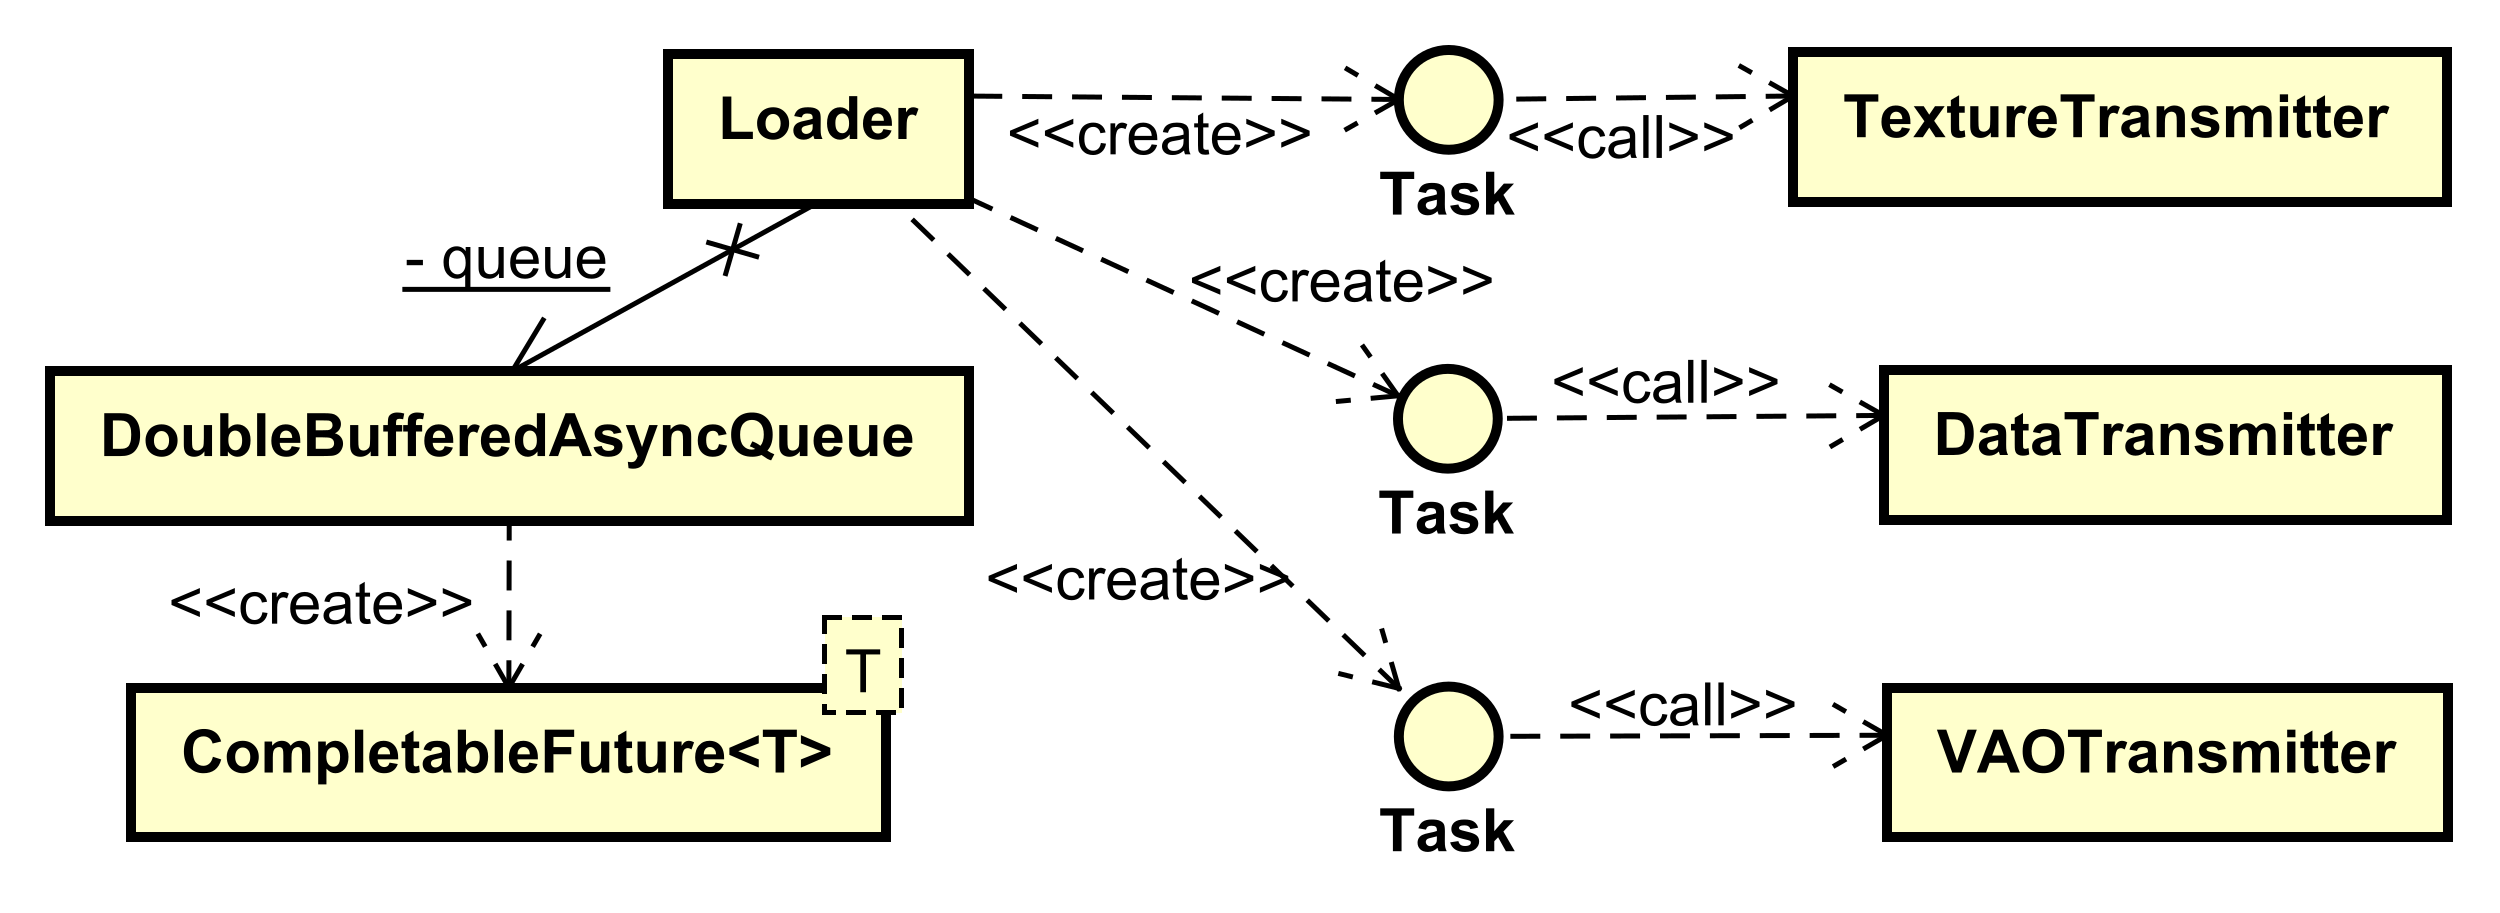 <?xml version="1.0" encoding="UTF-8"?>
<!DOCTYPE svg PUBLIC '-//W3C//DTD SVG 1.0//EN'
          'http://www.w3.org/TR/2001/REC-SVG-20010904/DTD/svg10.dtd'>
<svg xmlns:xlink="http://www.w3.org/1999/xlink" style="fill-opacity:1; color-rendering:auto; color-interpolation:auto; text-rendering:auto; stroke:black; stroke-linecap:square; stroke-miterlimit:10; shape-rendering:auto; stroke-opacity:1; fill:black; stroke-dasharray:none; font-weight:normal; stroke-width:1; font-family:'Dialog'; font-style:normal; stroke-linejoin:miter; font-size:12px; stroke-dashoffset:0; image-rendering:auto;" width="668" height="244" xmlns="http://www.w3.org/2000/svg"
><rect width="100%" height="100%" fill="#808080" stroke="none"/><!--Generated by the Batik Graphics2D SVG Generator--><defs id="genericDefs"
  /><g
  ><defs id="defs1"
    ><clipPath clipPathUnits="userSpaceOnUse" id="clipPath1"
      ><path d="M0 0 L668 0 L668 244 L0 244 L0 0 Z"
      /></clipPath
      ><clipPath clipPathUnits="userSpaceOnUse" id="clipPath2"
      ><path d="M-89.211 -70.181 L411.789 -70.181 L411.789 112.819 L-89.211 112.819 L-89.211 -70.181 Z"
      /></clipPath
      ><clipPath clipPathUnits="userSpaceOnUse" id="clipPath3"
      ><path d="M-387.554 -91.181 L113.446 -91.181 L113.446 91.819 L-387.554 91.819 L-387.554 -91.181 Z"
      /></clipPath
      ><clipPath clipPathUnits="userSpaceOnUse" id="clipPath4"
      ><path d="M-20 -91.403 L481 -91.403 L481 91.597 L-20 91.597 L-20 -91.403 Z"
      /></clipPath
      ><clipPath clipPathUnits="userSpaceOnUse" id="clipPath5"
      ><path d="M-143.922 -27.842 L357.078 -27.842 L357.078 155.158 L-143.922 155.158 L-143.922 -27.842 Z"
      /></clipPath
      ><clipPath clipPathUnits="userSpaceOnUse" id="clipPath6"
      ><path d="M-369.411 -27.486 L131.589 -27.486 L131.589 155.514 L-369.411 155.514 L-369.411 -27.486 Z"
      /></clipPath
      ><clipPath clipPathUnits="userSpaceOnUse" id="clipPath7"
      ><path d="M-388.228 -154.836 L112.772 -154.836 L112.772 28.164 L-388.228 28.164 L-388.228 -154.836 Z"
      /></clipPath
      ><clipPath clipPathUnits="userSpaceOnUse" id="clipPath8"
      ><path d="M-36.277 -154.836 L464.723 -154.836 L464.723 28.164 L-36.277 28.164 L-36.277 -154.836 Z"
      /></clipPath
      ><clipPath clipPathUnits="userSpaceOnUse" id="clipPath9"
      ><path d="M-169.319 -138.742 L331.681 -138.742 L331.681 44.258 L-169.319 44.258 L-169.319 -138.742 Z"
      /></clipPath
      ><clipPath clipPathUnits="userSpaceOnUse" id="clipPath10"
      ><path d="M-81.129 -55.713 L419.872 -55.713 L419.872 127.287 L-81.129 127.287 L-81.129 -55.713 Z"
      /></clipPath
      ><clipPath clipPathUnits="userSpaceOnUse" id="clipPath11"
      ><path d="M-301.915 -31.642 L199.085 -31.642 L199.085 151.358 L-301.915 151.358 L-301.915 -31.642 Z"
      /></clipPath
      ><clipPath clipPathUnits="userSpaceOnUse" id="clipPath12"
      ><path d="M-310.901 -80.71 L190.099 -80.71 L190.099 102.29 L-310.901 102.29 L-310.901 -80.71 Z"
      /></clipPath
      ><clipPath clipPathUnits="userSpaceOnUse" id="clipPath13"
      ><path d="M-314.309 -145.38 L186.691 -145.38 L186.691 37.62 L-314.309 37.62 L-314.309 -145.38 Z"
      /></clipPath
      ><clipPath clipPathUnits="userSpaceOnUse" id="clipPath14"
      ><path d="M-33.701 -124.996 L467.299 -124.996 L467.299 58.004 L-33.701 58.004 L-33.701 -124.996 Z"
      /></clipPath
      ><clipPath clipPathUnits="userSpaceOnUse" id="clipPath15"
      ><path d="M-276.203 -106.923 L224.797 -106.923 L224.797 76.077 L-276.203 76.077 L-276.203 -106.923 Z"
      /></clipPath
      ><clipPath clipPathUnits="userSpaceOnUse" id="clipPath16"
      ><path d="M-238.255 -60.401 L262.745 -60.401 L262.745 122.599 L-238.255 122.599 L-238.255 -60.401 Z"
      /></clipPath
      ><clipPath clipPathUnits="userSpaceOnUse" id="clipPath17"
      ><path d="M-276.375 -170.612 L224.625 -170.612 L224.625 12.388 L-276.375 12.388 L-276.375 -170.612 Z"
      /></clipPath
      ><clipPath clipPathUnits="userSpaceOnUse" id="clipPath18"
      ><path d="M-276.375 -43 L224.625 -43 L224.625 140 L-276.375 140 L-276.375 -43 Z"
      /></clipPath
      ><clipPath clipPathUnits="userSpaceOnUse" id="clipPath19"
      ><path d="M-201.774 -30.919 L299.226 -30.919 L299.226 152.081 L-201.774 152.081 L-201.774 -30.919 Z"
      /></clipPath
      ><clipPath clipPathUnits="userSpaceOnUse" id="clipPath20"
      ><path d="M-197.489 -120.15 L303.511 -120.15 L303.511 62.849 L-197.489 62.849 L-197.489 -120.15 Z"
      /></clipPath
    ></defs
    ><g style="fill:white; stroke:white;"
    ><rect x="0" y="0" width="668" style="clip-path:url(#clipPath1); stroke:none;" height="244"
    /></g
    ><g transform="scale(1.333,1.333) translate(89.211,70.181)" style="fill:rgb(255,255,204); text-rendering:geometricPrecision; stroke-width:2; shape-rendering:crispEdges; stroke:rgb(255,255,204);"
    ><rect x="288.343" y="4" width="113" style="clip-path:url(#clipPath2); stroke:none;" height="30"
      /><rect x="288.343" y="4" width="113" style="clip-path:url(#clipPath2); fill:none; stroke:black;" height="30"
    /></g
    ><g style="text-rendering:optimizeLegibility; stroke-width:2; font-weight:bold; font-family:sans-serif;" transform="matrix(1.333,0,0,1.333,118.948,93.575) translate(298.343,21)"
    ><path d="M0.875 -8.594 L4.031 -8.594 Q5.109 -8.594 5.672 -8.422 Q6.422 -8.203 6.953 -7.625 Q7.5 -7.062 7.781 -6.234 Q8.062 -5.422 8.062 -4.219 Q8.062 -3.156 7.812 -2.391 Q7.484 -1.453 6.891 -0.875 Q6.438 -0.422 5.672 -0.188 Q5.094 0 4.125 0 L0.875 0 L0.875 -8.594 ZM2.609 -7.141 L2.609 -1.453 L3.891 -1.453 Q4.625 -1.453 4.953 -1.531 Q5.375 -1.641 5.641 -1.891 Q5.922 -2.141 6.094 -2.719 Q6.281 -3.297 6.281 -4.297 Q6.281 -5.281 6.094 -5.812 Q5.922 -6.359 5.609 -6.656 Q5.297 -6.953 4.812 -7.062 Q4.438 -7.141 3.375 -7.141 L2.609 -7.141 ZM10.76 -4.328 L9.26 -4.594 Q9.51 -5.5 10.119 -5.922 Q10.744 -6.359 11.963 -6.359 Q13.057 -6.359 13.588 -6.094 Q14.135 -5.844 14.354 -5.438 Q14.572 -5.047 14.572 -3.969 L14.557 -2.047 Q14.557 -1.219 14.635 -0.828 Q14.713 -0.453 14.932 0 L13.307 0 Q13.244 -0.172 13.15 -0.484 Q13.104 -0.641 13.088 -0.688 Q12.666 -0.266 12.182 -0.062 Q11.713 0.141 11.166 0.141 Q10.197 0.141 9.635 -0.375 Q9.088 -0.906 9.088 -1.703 Q9.088 -2.234 9.338 -2.641 Q9.604 -3.047 10.057 -3.266 Q10.51 -3.5 11.369 -3.656 Q12.51 -3.875 12.963 -4.062 L12.963 -4.219 Q12.963 -4.703 12.729 -4.906 Q12.494 -5.109 11.838 -5.109 Q11.4 -5.109 11.15 -4.938 Q10.916 -4.766 10.76 -4.328 ZM12.963 -2.984 Q12.65 -2.891 11.963 -2.734 Q11.275 -2.594 11.057 -2.453 Q10.744 -2.219 10.744 -1.875 Q10.744 -1.531 10.994 -1.266 Q11.26 -1.016 11.65 -1.016 Q12.104 -1.016 12.51 -1.312 Q12.807 -1.531 12.9 -1.859 Q12.963 -2.062 12.963 -2.656 L12.963 -2.984 ZM19.059 -6.219 L19.059 -4.906 L17.934 -4.906 L17.934 -2.406 Q17.934 -1.641 17.965 -1.516 Q17.996 -1.391 18.105 -1.297 Q18.23 -1.219 18.387 -1.219 Q18.621 -1.219 19.043 -1.391 L19.184 -0.109 Q18.621 0.141 17.887 0.141 Q17.449 0.141 17.09 0 Q16.73 -0.156 16.559 -0.391 Q16.402 -0.641 16.324 -1.031 Q16.277 -1.328 16.277 -2.203 L16.277 -4.906 L15.527 -4.906 L15.527 -6.219 L16.277 -6.219 L16.277 -7.453 L17.934 -8.422 L17.934 -6.219 L19.059 -6.219 ZM21.43 -4.328 L19.93 -4.594 Q20.18 -5.5 20.789 -5.922 Q21.414 -6.359 22.633 -6.359 Q23.727 -6.359 24.258 -6.094 Q24.805 -5.844 25.023 -5.438 Q25.242 -5.047 25.242 -3.969 L25.227 -2.047 Q25.227 -1.219 25.305 -0.828 Q25.383 -0.453 25.602 0 L23.977 0 Q23.914 -0.172 23.82 -0.484 Q23.773 -0.641 23.758 -0.688 Q23.336 -0.266 22.852 -0.062 Q22.383 0.141 21.836 0.141 Q20.867 0.141 20.305 -0.375 Q19.758 -0.906 19.758 -1.703 Q19.758 -2.234 20.008 -2.641 Q20.273 -3.047 20.727 -3.266 Q21.18 -3.5 22.039 -3.656 Q23.18 -3.875 23.633 -4.062 L23.633 -4.219 Q23.633 -4.703 23.398 -4.906 Q23.164 -5.109 22.508 -5.109 Q22.07 -5.109 21.82 -4.938 Q21.586 -4.766 21.43 -4.328 ZM23.633 -2.984 Q23.32 -2.891 22.633 -2.734 Q21.945 -2.594 21.727 -2.453 Q21.414 -2.219 21.414 -1.875 Q21.414 -1.531 21.664 -1.266 Q21.93 -1.016 22.32 -1.016 Q22.773 -1.016 23.18 -1.312 Q23.477 -1.531 23.57 -1.859 Q23.633 -2.062 23.633 -2.656 L23.633 -2.984 ZM28.822 0 L28.822 -7.141 L26.275 -7.141 L26.275 -8.594 L33.088 -8.594 L33.088 -7.141 L30.557 -7.141 L30.557 0 L28.822 0 ZM35.777 0 L34.137 0 L34.137 -6.219 L35.668 -6.219 L35.668 -5.344 Q36.059 -5.969 36.371 -6.156 Q36.684 -6.359 37.074 -6.359 Q37.637 -6.359 38.168 -6.047 L37.652 -4.625 Q37.23 -4.891 36.887 -4.891 Q36.527 -4.891 36.293 -4.688 Q36.059 -4.5 35.918 -4 Q35.777 -3.516 35.777 -1.922 L35.777 0 ZM40.103 -4.328 L38.603 -4.594 Q38.853 -5.5 39.463 -5.922 Q40.088 -6.359 41.307 -6.359 Q42.4 -6.359 42.932 -6.094 Q43.478 -5.844 43.697 -5.438 Q43.916 -5.047 43.916 -3.969 L43.9 -2.047 Q43.9 -1.219 43.978 -0.828 Q44.057 -0.453 44.275 0 L42.65 0 Q42.588 -0.172 42.494 -0.484 Q42.447 -0.641 42.432 -0.688 Q42.01 -0.266 41.525 -0.062 Q41.057 0.141 40.51 0.141 Q39.541 0.141 38.978 -0.375 Q38.432 -0.906 38.432 -1.703 Q38.432 -2.234 38.682 -2.641 Q38.947 -3.047 39.4 -3.266 Q39.853 -3.5 40.713 -3.656 Q41.853 -3.875 42.307 -4.062 L42.307 -4.219 Q42.307 -4.703 42.072 -4.906 Q41.838 -5.109 41.182 -5.109 Q40.744 -5.109 40.494 -4.938 Q40.26 -4.766 40.103 -4.328 ZM42.307 -2.984 Q41.994 -2.891 41.307 -2.734 Q40.619 -2.594 40.4 -2.453 Q40.088 -2.219 40.088 -1.875 Q40.088 -1.531 40.338 -1.266 Q40.603 -1.016 40.994 -1.016 Q41.447 -1.016 41.853 -1.312 Q42.15 -1.531 42.244 -1.859 Q42.307 -2.062 42.307 -2.656 L42.307 -2.984 ZM51.199 0 L49.559 0 L49.559 -3.172 Q49.559 -4.188 49.449 -4.484 Q49.355 -4.781 49.105 -4.938 Q48.871 -5.109 48.543 -5.109 Q48.105 -5.109 47.762 -4.875 Q47.434 -4.641 47.309 -4.25 Q47.184 -3.859 47.184 -2.812 L47.184 0 L45.527 0 L45.527 -6.219 L47.059 -6.219 L47.059 -5.312 Q47.871 -6.359 49.121 -6.359 Q49.652 -6.359 50.105 -6.156 Q50.559 -5.969 50.793 -5.656 Q51.027 -5.359 51.105 -4.969 Q51.199 -4.594 51.199 -3.875 L51.199 0 ZM52.295 -1.781 L53.951 -2.031 Q54.06 -1.547 54.373 -1.297 Q54.701 -1.047 55.279 -1.047 Q55.92 -1.047 56.232 -1.281 Q56.451 -1.453 56.451 -1.719 Q56.451 -1.906 56.342 -2.031 Q56.217 -2.156 55.795 -2.25 Q53.795 -2.688 53.264 -3.047 Q52.529 -3.562 52.529 -4.453 Q52.529 -5.266 53.154 -5.812 Q53.795 -6.359 55.139 -6.359 Q56.42 -6.359 57.045 -5.938 Q57.67 -5.531 57.904 -4.719 L56.342 -4.438 Q56.248 -4.797 55.967 -4.984 Q55.685 -5.188 55.17 -5.188 Q54.529 -5.188 54.248 -5 Q54.06 -4.875 54.06 -4.672 Q54.06 -4.484 54.217 -4.359 Q54.435 -4.203 55.748 -3.906 Q57.076 -3.609 57.592 -3.172 Q58.107 -2.734 58.107 -1.953 Q58.107 -1.094 57.389 -0.469 Q56.685 0.141 55.279 0.141 Q54.014 0.141 53.264 -0.375 Q52.529 -0.891 52.295 -1.781 ZM59.422 -6.219 L60.938 -6.219 L60.938 -5.375 Q61.766 -6.359 62.891 -6.359 Q63.484 -6.359 63.922 -6.109 Q64.359 -5.875 64.641 -5.375 Q65.047 -5.875 65.516 -6.109 Q66 -6.359 66.547 -6.359 Q67.219 -6.359 67.688 -6.078 Q68.172 -5.812 68.406 -5.266 Q68.578 -4.875 68.578 -3.984 L68.578 0 L66.938 0 L66.938 -3.562 Q66.938 -4.484 66.766 -4.75 Q66.531 -5.109 66.062 -5.109 Q65.719 -5.109 65.406 -4.891 Q65.109 -4.688 64.969 -4.281 Q64.828 -3.875 64.828 -2.984 L64.828 0 L63.188 0 L63.188 -3.406 Q63.188 -4.312 63.094 -4.578 Q63.016 -4.844 62.828 -4.969 Q62.641 -5.109 62.328 -5.109 Q61.953 -5.109 61.641 -4.891 Q61.344 -4.688 61.203 -4.297 Q61.078 -3.922 61.078 -3.031 L61.078 0 L59.422 0 L59.422 -6.219 ZM70.217 -7.062 L70.217 -8.594 L71.873 -8.594 L71.873 -7.062 L70.217 -7.062 ZM70.217 0 L70.217 -6.219 L71.873 -6.219 L71.873 0 L70.217 0 ZM76.41 -6.219 L76.41 -4.906 L75.285 -4.906 L75.285 -2.406 Q75.285 -1.641 75.316 -1.516 Q75.348 -1.391 75.457 -1.297 Q75.582 -1.219 75.738 -1.219 Q75.973 -1.219 76.394 -1.391 L76.535 -0.109 Q75.973 0.141 75.238 0.141 Q74.801 0.141 74.441 0 Q74.082 -0.156 73.91 -0.391 Q73.754 -0.641 73.676 -1.031 Q73.629 -1.328 73.629 -2.203 L73.629 -4.906 L72.879 -4.906 L72.879 -6.219 L73.629 -6.219 L73.629 -7.453 L75.285 -8.422 L75.285 -6.219 L76.41 -6.219 ZM80.406 -6.219 L80.406 -4.906 L79.281 -4.906 L79.281 -2.406 Q79.281 -1.641 79.312 -1.516 Q79.344 -1.391 79.453 -1.297 Q79.578 -1.219 79.734 -1.219 Q79.969 -1.219 80.391 -1.391 L80.531 -0.109 Q79.969 0.141 79.234 0.141 Q78.797 0.141 78.438 0 Q78.078 -0.156 77.906 -0.391 Q77.75 -0.641 77.672 -1.031 Q77.625 -1.328 77.625 -2.203 L77.625 -4.906 L76.875 -4.906 L76.875 -6.219 L77.625 -6.219 L77.625 -7.453 L79.281 -8.422 L79.281 -6.219 L80.406 -6.219 ZM85.152 -1.984 L86.793 -1.703 Q86.481 -0.797 85.793 -0.328 Q85.106 0.141 84.09 0.141 Q82.465 0.141 81.684 -0.922 Q81.059 -1.766 81.059 -3.062 Q81.059 -4.609 81.871 -5.484 Q82.684 -6.359 83.918 -6.359 Q85.309 -6.359 86.106 -5.438 Q86.918 -4.531 86.871 -2.641 L82.746 -2.641 Q82.777 -1.906 83.152 -1.5 Q83.527 -1.094 84.106 -1.094 Q84.481 -1.094 84.746 -1.297 Q85.012 -1.516 85.152 -1.984 ZM85.246 -3.641 Q85.231 -4.359 84.871 -4.734 Q84.527 -5.109 84.012 -5.109 Q83.481 -5.109 83.121 -4.719 Q82.777 -4.312 82.777 -3.641 L85.246 -3.641 ZM89.795 0 L88.154 0 L88.154 -6.219 L89.686 -6.219 L89.686 -5.344 Q90.076 -5.969 90.389 -6.156 Q90.701 -6.359 91.092 -6.359 Q91.654 -6.359 92.186 -6.047 L91.67 -4.625 Q91.248 -4.891 90.904 -4.891 Q90.545 -4.891 90.311 -4.688 Q90.076 -4.5 89.936 -4 Q89.795 -3.516 89.795 -1.922 L89.795 0 Z" style="stroke:none; clip-path:url(#clipPath3);"
    /></g
    ><g transform="matrix(1.333,0,0,1.333,118.948,93.575)" style="fill:rgb(255,255,204); text-rendering:geometricPrecision; font-family:sans-serif; shape-rendering:crispEdges; stroke:rgb(255,255,204); font-weight:bold; stroke-width:2;"
    ><rect x="-79.211" y="4.221" width="184.17" style="clip-path:url(#clipPath2); stroke:none;" height="30"
      /><rect x="-79.211" y="4.221" width="184.17" style="clip-path:url(#clipPath2); fill:none; stroke:black;" height="30"
    /></g
    ><g style="text-rendering:optimizeLegibility; stroke-width:2; font-weight:bold; font-family:sans-serif;" transform="matrix(1.333,0,0,1.333,118.948,93.575) translate(-69.211,21.221)"
    ><path d="M0.875 -8.594 L4.031 -8.594 Q5.109 -8.594 5.672 -8.422 Q6.422 -8.203 6.953 -7.625 Q7.5 -7.062 7.781 -6.234 Q8.062 -5.422 8.062 -4.219 Q8.062 -3.156 7.812 -2.391 Q7.484 -1.453 6.891 -0.875 Q6.438 -0.422 5.672 -0.188 Q5.094 0 4.125 0 L0.875 0 L0.875 -8.594 ZM2.609 -7.141 L2.609 -1.453 L3.891 -1.453 Q4.625 -1.453 4.953 -1.531 Q5.375 -1.641 5.641 -1.891 Q5.922 -2.141 6.094 -2.719 Q6.281 -3.297 6.281 -4.297 Q6.281 -5.281 6.094 -5.812 Q5.922 -6.359 5.609 -6.656 Q5.297 -6.953 4.812 -7.062 Q4.438 -7.141 3.375 -7.141 L2.609 -7.141 ZM9.15 -3.203 Q9.15 -4.016 9.557 -4.781 Q9.963 -5.562 10.697 -5.953 Q11.432 -6.359 12.354 -6.359 Q13.76 -6.359 14.666 -5.438 Q15.572 -4.531 15.572 -3.125 Q15.572 -1.719 14.65 -0.781 Q13.744 0.141 12.369 0.141 Q11.51 0.141 10.729 -0.25 Q9.963 -0.641 9.557 -1.375 Q9.15 -2.125 9.15 -3.203 ZM10.838 -3.109 Q10.838 -2.188 11.275 -1.688 Q11.713 -1.203 12.354 -1.203 Q13.01 -1.203 13.432 -1.688 Q13.869 -2.188 13.869 -3.125 Q13.869 -4.031 13.432 -4.516 Q13.01 -5.016 12.354 -5.016 Q11.713 -5.016 11.275 -4.516 Q10.838 -4.031 10.838 -3.109 ZM20.949 0 L20.949 -0.938 Q20.621 -0.438 20.059 -0.141 Q19.512 0.141 18.887 0.141 Q18.262 0.141 17.762 -0.125 Q17.262 -0.406 17.043 -0.906 Q16.824 -1.406 16.824 -2.281 L16.824 -6.219 L18.465 -6.219 L18.465 -3.359 Q18.465 -2.047 18.559 -1.75 Q18.652 -1.453 18.887 -1.281 Q19.137 -1.109 19.496 -1.109 Q19.918 -1.109 20.246 -1.344 Q20.59 -1.578 20.715 -1.922 Q20.84 -2.266 20.84 -3.594 L20.84 -6.219 L22.48 -6.219 L22.48 0 L20.949 0 ZM24.123 0 L24.123 -8.594 L25.764 -8.594 L25.764 -5.5 Q26.529 -6.359 27.576 -6.359 Q28.701 -6.359 29.451 -5.531 Q30.201 -4.719 30.201 -3.172 Q30.201 -1.578 29.436 -0.719 Q28.67 0.141 27.592 0.141 Q27.061 0.141 26.545 -0.125 Q26.029 -0.391 25.654 -0.922 L25.654 0 L24.123 0 ZM25.748 -3.25 Q25.748 -2.281 26.061 -1.812 Q26.482 -1.156 27.201 -1.156 Q27.732 -1.156 28.123 -1.625 Q28.514 -2.094 28.514 -3.094 Q28.514 -4.156 28.123 -4.625 Q27.732 -5.109 27.123 -5.109 Q26.545 -5.109 26.139 -4.641 Q25.748 -4.188 25.748 -3.25 ZM31.516 0 L31.516 -8.594 L33.172 -8.594 L33.172 0 L31.516 0 ZM38.459 -1.984 L40.1 -1.703 Q39.787 -0.797 39.1 -0.328 Q38.412 0.141 37.397 0.141 Q35.772 0.141 34.99 -0.922 Q34.365 -1.766 34.365 -3.062 Q34.365 -4.609 35.178 -5.484 Q35.99 -6.359 37.225 -6.359 Q38.615 -6.359 39.412 -5.438 Q40.225 -4.531 40.178 -2.641 L36.053 -2.641 Q36.084 -1.906 36.459 -1.5 Q36.834 -1.094 37.412 -1.094 Q37.787 -1.094 38.053 -1.297 Q38.318 -1.516 38.459 -1.984 ZM38.553 -3.641 Q38.537 -4.359 38.178 -4.734 Q37.834 -5.109 37.318 -5.109 Q36.787 -5.109 36.428 -4.719 Q36.084 -4.312 36.084 -3.641 L38.553 -3.641 ZM41.539 -8.594 L44.977 -8.594 Q45.992 -8.594 46.492 -8.5 Q46.992 -8.422 47.383 -8.141 Q47.789 -7.875 48.055 -7.422 Q48.32 -6.984 48.32 -6.422 Q48.32 -5.828 47.992 -5.312 Q47.664 -4.812 47.117 -4.562 Q47.898 -4.344 48.32 -3.781 Q48.742 -3.234 48.742 -2.484 Q48.742 -1.906 48.461 -1.344 Q48.195 -0.797 47.727 -0.469 Q47.258 -0.141 46.555 -0.062 Q46.133 -0.016 44.461 0 L41.539 0 L41.539 -8.594 ZM43.273 -7.156 L43.273 -5.172 L44.414 -5.172 Q45.43 -5.172 45.68 -5.203 Q46.117 -5.25 46.367 -5.5 Q46.633 -5.766 46.633 -6.188 Q46.633 -6.578 46.414 -6.828 Q46.195 -7.078 45.758 -7.125 Q45.492 -7.156 44.273 -7.156 L43.273 -7.156 ZM43.273 -3.75 L43.273 -1.453 L44.883 -1.453 Q45.82 -1.453 46.07 -1.5 Q46.461 -1.578 46.695 -1.844 Q46.945 -2.109 46.945 -2.578 Q46.945 -2.953 46.758 -3.219 Q46.57 -3.5 46.211 -3.625 Q45.867 -3.75 44.68 -3.75 L43.273 -3.75 ZM54.283 0 L54.283 -0.938 Q53.955 -0.438 53.393 -0.141 Q52.846 0.141 52.221 0.141 Q51.596 0.141 51.096 -0.125 Q50.596 -0.406 50.377 -0.906 Q50.158 -1.406 50.158 -2.281 L50.158 -6.219 L51.799 -6.219 L51.799 -3.359 Q51.799 -2.047 51.893 -1.75 Q51.986 -1.453 52.221 -1.281 Q52.471 -1.109 52.83 -1.109 Q53.252 -1.109 53.58 -1.344 Q53.924 -1.578 54.049 -1.922 Q54.174 -2.266 54.174 -3.594 L54.174 -6.219 L55.815 -6.219 L55.815 0 L54.283 0 ZM56.801 -6.219 L57.723 -6.219 L57.723 -6.688 Q57.723 -7.484 57.879 -7.859 Q58.051 -8.25 58.488 -8.484 Q58.941 -8.734 59.629 -8.734 Q60.332 -8.734 61.004 -8.531 L60.785 -7.375 Q60.395 -7.469 60.035 -7.469 Q59.676 -7.469 59.52 -7.297 Q59.363 -7.141 59.363 -6.656 L59.363 -6.219 L60.598 -6.219 L60.598 -4.922 L59.363 -4.922 L59.363 0 L57.723 0 L57.723 -4.922 L56.801 -4.922 L56.801 -6.219 ZM60.797 -6.219 L61.719 -6.219 L61.719 -6.688 Q61.719 -7.484 61.875 -7.859 Q62.047 -8.25 62.484 -8.484 Q62.938 -8.734 63.625 -8.734 Q64.328 -8.734 65 -8.531 L64.781 -7.375 Q64.391 -7.469 64.031 -7.469 Q63.672 -7.469 63.516 -7.297 Q63.359 -7.141 63.359 -6.656 L63.359 -6.219 L64.594 -6.219 L64.594 -4.922 L63.359 -4.922 L63.359 0 L61.719 0 L61.719 -4.922 L60.797 -4.922 L60.797 -6.219 ZM69.121 -1.984 L70.762 -1.703 Q70.449 -0.797 69.762 -0.328 Q69.074 0.141 68.059 0.141 Q66.434 0.141 65.652 -0.922 Q65.027 -1.766 65.027 -3.062 Q65.027 -4.609 65.84 -5.484 Q66.652 -6.359 67.887 -6.359 Q69.277 -6.359 70.074 -5.438 Q70.887 -4.531 70.84 -2.641 L66.715 -2.641 Q66.746 -1.906 67.121 -1.5 Q67.496 -1.094 68.074 -1.094 Q68.449 -1.094 68.715 -1.297 Q68.981 -1.516 69.121 -1.984 ZM69.215 -3.641 Q69.199 -4.359 68.84 -4.734 Q68.496 -5.109 67.981 -5.109 Q67.449 -5.109 67.09 -4.719 Q66.746 -4.312 66.746 -3.641 L69.215 -3.641 ZM73.764 0 L72.123 0 L72.123 -6.219 L73.654 -6.219 L73.654 -5.344 Q74.045 -5.969 74.357 -6.156 Q74.67 -6.359 75.061 -6.359 Q75.623 -6.359 76.154 -6.047 L75.639 -4.625 Q75.217 -4.891 74.873 -4.891 Q74.514 -4.891 74.279 -4.688 Q74.045 -4.5 73.904 -4 Q73.764 -3.516 73.764 -1.922 L73.764 0 ZM80.465 -1.984 L82.106 -1.703 Q81.793 -0.797 81.106 -0.328 Q80.418 0.141 79.402 0.141 Q77.777 0.141 76.996 -0.922 Q76.371 -1.766 76.371 -3.062 Q76.371 -4.609 77.184 -5.484 Q77.996 -6.359 79.231 -6.359 Q80.621 -6.359 81.418 -5.438 Q82.231 -4.531 82.184 -2.641 L78.059 -2.641 Q78.09 -1.906 78.465 -1.5 Q78.84 -1.094 79.418 -1.094 Q79.793 -1.094 80.059 -1.297 Q80.324 -1.516 80.465 -1.984 ZM80.559 -3.641 Q80.543 -4.359 80.184 -4.734 Q79.84 -5.109 79.324 -5.109 Q78.793 -5.109 78.434 -4.719 Q78.09 -4.312 78.09 -3.641 L80.559 -3.641 ZM89.232 0 L87.717 0 L87.717 -0.922 Q87.326 -0.375 86.811 -0.109 Q86.295 0.141 85.764 0.141 Q84.686 0.141 83.92 -0.719 Q83.17 -1.594 83.17 -3.141 Q83.17 -4.719 83.904 -5.531 Q84.654 -6.359 85.795 -6.359 Q86.826 -6.359 87.592 -5.5 L87.592 -8.594 L89.232 -8.594 L89.232 0 ZM84.842 -3.25 Q84.842 -2.25 85.123 -1.812 Q85.514 -1.156 86.232 -1.156 Q86.795 -1.156 87.186 -1.641 Q87.592 -2.125 87.592 -3.094 Q87.592 -4.156 87.201 -4.625 Q86.826 -5.109 86.217 -5.109 Q85.639 -5.109 85.232 -4.641 Q84.842 -4.172 84.842 -3.25 ZM98.625 0 L96.734 0 L95.984 -1.953 L92.547 -1.953 L91.844 0 L90 0 L93.344 -8.594 L95.188 -8.594 L98.625 0 ZM95.422 -3.406 L94.25 -6.594 L93.078 -3.406 L95.422 -3.406 ZM98.947 -1.781 L100.603 -2.031 Q100.713 -1.547 101.025 -1.297 Q101.353 -1.047 101.932 -1.047 Q102.572 -1.047 102.885 -1.281 Q103.103 -1.453 103.103 -1.719 Q103.103 -1.906 102.994 -2.031 Q102.869 -2.156 102.447 -2.25 Q100.447 -2.688 99.916 -3.047 Q99.182 -3.562 99.182 -4.453 Q99.182 -5.266 99.807 -5.812 Q100.447 -6.359 101.791 -6.359 Q103.072 -6.359 103.697 -5.938 Q104.322 -5.531 104.557 -4.719 L102.994 -4.438 Q102.9 -4.797 102.619 -4.984 Q102.338 -5.188 101.822 -5.188 Q101.182 -5.188 100.9 -5 Q100.713 -4.875 100.713 -4.672 Q100.713 -4.484 100.869 -4.359 Q101.088 -4.203 102.4 -3.906 Q103.728 -3.609 104.244 -3.172 Q104.76 -2.734 104.76 -1.953 Q104.76 -1.094 104.041 -0.469 Q103.338 0.141 101.932 0.141 Q100.666 0.141 99.916 -0.375 Q99.182 -0.891 98.947 -1.781 ZM105.418 -6.219 L107.168 -6.219 L108.668 -1.812 L110.121 -6.219 L111.824 -6.219 L109.621 -0.234 L109.231 0.844 Q109.012 1.391 108.809 1.672 Q108.621 1.969 108.356 2.141 Q108.106 2.328 107.731 2.422 Q107.371 2.531 106.902 2.531 Q106.418 2.531 105.965 2.422 L105.824 1.141 Q106.215 1.219 106.512 1.219 Q107.09 1.219 107.356 0.875 Q107.637 0.547 107.793 0.016 L105.418 -6.219 ZM118.529 0 L116.889 0 L116.889 -3.172 Q116.889 -4.188 116.779 -4.484 Q116.686 -4.781 116.436 -4.938 Q116.201 -5.109 115.873 -5.109 Q115.436 -5.109 115.092 -4.875 Q114.764 -4.641 114.639 -4.25 Q114.514 -3.859 114.514 -2.812 L114.514 0 L112.857 0 L112.857 -6.219 L114.389 -6.219 L114.389 -5.312 Q115.201 -6.359 116.451 -6.359 Q116.982 -6.359 117.436 -6.156 Q117.889 -5.969 118.123 -5.656 Q118.357 -5.359 118.436 -4.969 Q118.529 -4.594 118.529 -3.875 L118.529 0 ZM125.625 -4.391 L124.016 -4.094 Q123.922 -4.578 123.625 -4.812 Q123.344 -5.062 122.891 -5.062 Q122.266 -5.062 121.891 -4.641 Q121.531 -4.219 121.531 -3.219 Q121.531 -2.109 121.906 -1.656 Q122.281 -1.203 122.906 -1.203 Q123.375 -1.203 123.672 -1.469 Q123.969 -1.734 124.094 -2.391 L125.719 -2.109 Q125.469 -1 124.75 -0.422 Q124.031 0.141 122.828 0.141 Q121.469 0.141 120.656 -0.719 Q119.844 -1.578 119.844 -3.109 Q119.844 -4.641 120.656 -5.5 Q121.469 -6.359 122.859 -6.359 Q124 -6.359 124.672 -5.875 Q125.344 -5.391 125.625 -4.391 ZM133.799 -1.094 Q134.44 -0.641 135.19 -0.359 L134.549 0.859 Q134.158 0.75 133.783 0.547 Q133.705 0.5 132.627 -0.219 Q131.783 0.141 130.768 0.141 Q128.783 0.141 127.658 -1.016 Q126.533 -2.188 126.533 -4.297 Q126.533 -6.406 127.658 -7.562 Q128.783 -8.734 130.721 -8.734 Q132.627 -8.734 133.736 -7.562 Q134.861 -6.406 134.861 -4.297 Q134.861 -3.188 134.549 -2.344 Q134.315 -1.688 133.799 -1.094 ZM132.408 -2.062 Q132.752 -2.469 132.908 -3.016 Q133.08 -3.578 133.08 -4.297 Q133.08 -5.781 132.424 -6.516 Q131.768 -7.25 130.705 -7.25 Q129.643 -7.25 128.986 -6.516 Q128.33 -5.781 128.33 -4.297 Q128.33 -2.797 128.986 -2.047 Q129.643 -1.297 130.658 -1.297 Q131.033 -1.297 131.361 -1.422 Q130.83 -1.766 130.283 -1.953 L130.783 -2.953 Q131.627 -2.656 132.408 -2.062 ZM140.305 0 L140.305 -0.938 Q139.977 -0.438 139.414 -0.141 Q138.867 0.141 138.242 0.141 Q137.617 0.141 137.117 -0.125 Q136.617 -0.406 136.398 -0.906 Q136.18 -1.406 136.18 -2.281 L136.18 -6.219 L137.82 -6.219 L137.82 -3.359 Q137.82 -2.047 137.914 -1.75 Q138.008 -1.453 138.242 -1.281 Q138.492 -1.109 138.852 -1.109 Q139.273 -1.109 139.602 -1.344 Q139.945 -1.578 140.07 -1.922 Q140.195 -2.266 140.195 -3.594 L140.195 -6.219 L141.836 -6.219 L141.836 0 L140.305 0 ZM147.15 -1.984 L148.791 -1.703 Q148.478 -0.797 147.791 -0.328 Q147.103 0.141 146.088 0.141 Q144.463 0.141 143.682 -0.922 Q143.057 -1.766 143.057 -3.062 Q143.057 -4.609 143.869 -5.484 Q144.682 -6.359 145.916 -6.359 Q147.307 -6.359 148.103 -5.438 Q148.916 -4.531 148.869 -2.641 L144.744 -2.641 Q144.775 -1.906 145.15 -1.5 Q145.525 -1.094 146.103 -1.094 Q146.478 -1.094 146.744 -1.297 Q147.01 -1.516 147.15 -1.984 ZM147.244 -3.641 Q147.228 -4.359 146.869 -4.734 Q146.525 -5.109 146.01 -5.109 Q145.478 -5.109 145.119 -4.719 Q144.775 -4.312 144.775 -3.641 L147.244 -3.641 ZM154.309 0 L154.309 -0.938 Q153.981 -0.438 153.418 -0.141 Q152.871 0.141 152.246 0.141 Q151.621 0.141 151.121 -0.125 Q150.621 -0.406 150.402 -0.906 Q150.184 -1.406 150.184 -2.281 L150.184 -6.219 L151.824 -6.219 L151.824 -3.359 Q151.824 -2.047 151.918 -1.75 Q152.012 -1.453 152.246 -1.281 Q152.496 -1.109 152.856 -1.109 Q153.277 -1.109 153.606 -1.344 Q153.949 -1.578 154.074 -1.922 Q154.199 -2.266 154.199 -3.594 L154.199 -6.219 L155.84 -6.219 L155.84 0 L154.309 0 ZM161.154 -1.984 L162.795 -1.703 Q162.482 -0.797 161.795 -0.328 Q161.107 0.141 160.092 0.141 Q158.467 0.141 157.685 -0.922 Q157.06 -1.766 157.06 -3.062 Q157.06 -4.609 157.873 -5.484 Q158.685 -6.359 159.92 -6.359 Q161.31 -6.359 162.107 -5.438 Q162.92 -4.531 162.873 -2.641 L158.748 -2.641 Q158.779 -1.906 159.154 -1.5 Q159.529 -1.094 160.107 -1.094 Q160.482 -1.094 160.748 -1.297 Q161.014 -1.516 161.154 -1.984 ZM161.248 -3.641 Q161.232 -4.359 160.873 -4.734 Q160.529 -5.109 160.014 -5.109 Q159.482 -5.109 159.123 -4.719 Q158.779 -4.312 158.779 -3.641 L161.248 -3.641 Z" style="stroke:none; clip-path:url(#clipPath4);"
    /></g
    ><g transform="matrix(1.333,0,0,1.333,118.948,93.575)" style="fill:rgb(255,255,204); text-rendering:geometricPrecision; font-family:sans-serif; shape-rendering:crispEdges; stroke:rgb(255,255,204); font-weight:bold; stroke-width:2;"
    ><rect x="44.711" y="-59.339" width="60.206" style="clip-path:url(#clipPath2); stroke:none;" height="30"
      /><rect x="44.711" y="-59.339" width="60.206" style="clip-path:url(#clipPath2); fill:none; stroke:black;" height="30"
    /></g
    ><g style="text-rendering:optimizeLegibility; stroke-width:2; font-weight:bold; font-family:sans-serif;" transform="matrix(1.333,0,0,1.333,118.948,93.575) translate(54.711,-42.339)"
    ><path d="M0.922 0 L0.922 -8.516 L2.656 -8.516 L2.656 -1.453 L6.969 -1.453 L6.969 0 L0.922 0 ZM7.814 -3.203 Q7.814 -4.016 8.221 -4.781 Q8.627 -5.562 9.361 -5.953 Q10.096 -6.359 11.018 -6.359 Q12.424 -6.359 13.33 -5.438 Q14.236 -4.531 14.236 -3.125 Q14.236 -1.719 13.315 -0.781 Q12.408 0.141 11.033 0.141 Q10.174 0.141 9.393 -0.25 Q8.627 -0.641 8.221 -1.375 Q7.814 -2.125 7.814 -3.203 ZM9.502 -3.109 Q9.502 -2.188 9.94 -1.688 Q10.377 -1.203 11.018 -1.203 Q11.674 -1.203 12.096 -1.688 Q12.533 -2.188 12.533 -3.125 Q12.533 -4.031 12.096 -4.516 Q11.674 -5.016 11.018 -5.016 Q10.377 -5.016 9.94 -4.516 Q9.502 -4.031 9.502 -3.109 ZM16.754 -4.328 L15.254 -4.594 Q15.504 -5.5 16.113 -5.922 Q16.738 -6.359 17.957 -6.359 Q19.051 -6.359 19.582 -6.094 Q20.129 -5.844 20.348 -5.438 Q20.566 -5.047 20.566 -3.969 L20.551 -2.047 Q20.551 -1.219 20.629 -0.828 Q20.707 -0.453 20.926 0 L19.301 0 Q19.238 -0.172 19.145 -0.484 Q19.098 -0.641 19.082 -0.688 Q18.66 -0.266 18.176 -0.062 Q17.707 0.141 17.16 0.141 Q16.191 0.141 15.629 -0.375 Q15.082 -0.906 15.082 -1.703 Q15.082 -2.234 15.332 -2.641 Q15.598 -3.047 16.051 -3.266 Q16.504 -3.5 17.363 -3.656 Q18.504 -3.875 18.957 -4.062 L18.957 -4.219 Q18.957 -4.703 18.723 -4.906 Q18.488 -5.109 17.832 -5.109 Q17.395 -5.109 17.145 -4.938 Q16.91 -4.766 16.754 -4.328 ZM18.957 -2.984 Q18.645 -2.891 17.957 -2.734 Q17.27 -2.594 17.051 -2.453 Q16.738 -2.219 16.738 -1.875 Q16.738 -1.531 16.988 -1.266 Q17.254 -1.016 17.645 -1.016 Q18.098 -1.016 18.504 -1.312 Q18.801 -1.531 18.895 -1.859 Q18.957 -2.062 18.957 -2.656 L18.957 -2.984 ZM27.896 0 L26.381 0 L26.381 -0.922 Q25.99 -0.375 25.475 -0.109 Q24.959 0.141 24.428 0.141 Q23.35 0.141 22.584 -0.719 Q21.834 -1.594 21.834 -3.141 Q21.834 -4.719 22.568 -5.531 Q23.318 -6.359 24.459 -6.359 Q25.49 -6.359 26.256 -5.5 L26.256 -8.594 L27.896 -8.594 L27.896 0 ZM23.506 -3.25 Q23.506 -2.25 23.787 -1.812 Q24.178 -1.156 24.896 -1.156 Q25.459 -1.156 25.85 -1.641 Q26.256 -2.125 26.256 -3.094 Q26.256 -4.156 25.865 -4.625 Q25.49 -5.109 24.881 -5.109 Q24.303 -5.109 23.896 -4.641 Q23.506 -4.172 23.506 -3.25 ZM33.133 -1.984 L34.773 -1.703 Q34.461 -0.797 33.773 -0.328 Q33.086 0.141 32.07 0.141 Q30.445 0.141 29.664 -0.922 Q29.039 -1.766 29.039 -3.062 Q29.039 -4.609 29.852 -5.484 Q30.664 -6.359 31.898 -6.359 Q33.289 -6.359 34.086 -5.438 Q34.898 -4.531 34.852 -2.641 L30.727 -2.641 Q30.758 -1.906 31.133 -1.5 Q31.508 -1.094 32.086 -1.094 Q32.461 -1.094 32.727 -1.297 Q32.992 -1.516 33.133 -1.984 ZM33.227 -3.641 Q33.211 -4.359 32.852 -4.734 Q32.508 -5.109 31.992 -5.109 Q31.461 -5.109 31.102 -4.719 Q30.758 -4.312 30.758 -3.641 L33.227 -3.641 ZM37.775 0 L36.135 0 L36.135 -6.219 L37.666 -6.219 L37.666 -5.344 Q38.057 -5.969 38.369 -6.156 Q38.682 -6.359 39.072 -6.359 Q39.635 -6.359 40.166 -6.047 L39.65 -4.625 Q39.228 -4.891 38.885 -4.891 Q38.525 -4.891 38.291 -4.688 Q38.057 -4.5 37.916 -4 Q37.775 -3.516 37.775 -1.922 L37.775 0 Z" style="stroke:none; clip-path:url(#clipPath5);"
    /></g
    ><g transform="matrix(1.333,0,0,1.333,118.948,93.575)" style="fill:rgb(255,255,204); text-rendering:geometricPrecision; font-family:sans-serif; shape-rendering:crispEdges; stroke:rgb(255,255,204); font-weight:bold; stroke-width:2;"
    ><rect x="270.2" y="-59.695" width="131" style="clip-path:url(#clipPath2); stroke:none;" height="30"
      /><rect x="270.2" y="-59.695" width="131" style="clip-path:url(#clipPath2); fill:none; stroke:black;" height="30"
    /></g
    ><g style="text-rendering:optimizeLegibility; stroke-width:2; font-weight:bold; font-family:sans-serif;" transform="matrix(1.333,0,0,1.333,118.948,93.575) translate(280.2,-42.695)"
    ><path d="M2.812 0 L2.812 -7.141 L0.266 -7.141 L0.266 -8.594 L7.078 -8.594 L7.078 -7.141 L4.547 -7.141 L4.547 0 L2.812 0 ZM11.799 -1.984 L13.44 -1.703 Q13.127 -0.797 12.44 -0.328 Q11.752 0.141 10.736 0.141 Q9.111 0.141 8.33 -0.922 Q7.705 -1.766 7.705 -3.062 Q7.705 -4.609 8.518 -5.484 Q9.33 -6.359 10.565 -6.359 Q11.955 -6.359 12.752 -5.438 Q13.565 -4.531 13.518 -2.641 L9.393 -2.641 Q9.424 -1.906 9.799 -1.5 Q10.174 -1.094 10.752 -1.094 Q11.127 -1.094 11.393 -1.297 Q11.658 -1.516 11.799 -1.984 ZM11.893 -3.641 Q11.877 -4.359 11.518 -4.734 Q11.174 -5.109 10.658 -5.109 Q10.127 -5.109 9.768 -4.719 Q9.424 -4.312 9.424 -3.641 L11.893 -3.641 ZM14.082 0 L16.316 -3.203 L14.176 -6.219 L16.176 -6.219 L17.285 -4.516 L18.441 -6.219 L20.379 -6.219 L18.27 -3.281 L20.566 0 L18.551 0 L17.285 -1.922 L16.004 0 L14.082 0 ZM24.396 -6.219 L24.396 -4.906 L23.271 -4.906 L23.271 -2.406 Q23.271 -1.641 23.303 -1.516 Q23.334 -1.391 23.443 -1.297 Q23.568 -1.219 23.725 -1.219 Q23.959 -1.219 24.381 -1.391 L24.521 -0.109 Q23.959 0.141 23.225 0.141 Q22.787 0.141 22.428 0 Q22.068 -0.156 21.896 -0.391 Q21.74 -0.641 21.662 -1.031 Q21.615 -1.328 21.615 -2.203 L21.615 -4.906 L20.865 -4.906 L20.865 -6.219 L21.615 -6.219 L21.615 -7.453 L23.271 -8.422 L23.271 -6.219 L24.396 -6.219 ZM29.627 0 L29.627 -0.938 Q29.299 -0.438 28.736 -0.141 Q28.189 0.141 27.564 0.141 Q26.939 0.141 26.439 -0.125 Q25.939 -0.406 25.721 -0.906 Q25.502 -1.406 25.502 -2.281 L25.502 -6.219 L27.143 -6.219 L27.143 -3.359 Q27.143 -2.047 27.236 -1.75 Q27.33 -1.453 27.564 -1.281 Q27.814 -1.109 28.174 -1.109 Q28.596 -1.109 28.924 -1.344 Q29.268 -1.578 29.393 -1.922 Q29.518 -2.266 29.518 -3.594 L29.518 -6.219 L31.158 -6.219 L31.158 0 L29.627 0 ZM34.441 0 L32.801 0 L32.801 -6.219 L34.332 -6.219 L34.332 -5.344 Q34.723 -5.969 35.035 -6.156 Q35.348 -6.359 35.738 -6.359 Q36.301 -6.359 36.832 -6.047 L36.316 -4.625 Q35.895 -4.891 35.551 -4.891 Q35.191 -4.891 34.957 -4.688 Q34.723 -4.5 34.582 -4 Q34.441 -3.516 34.441 -1.922 L34.441 0 ZM41.143 -1.984 L42.783 -1.703 Q42.471 -0.797 41.783 -0.328 Q41.096 0.141 40.08 0.141 Q38.455 0.141 37.674 -0.922 Q37.049 -1.766 37.049 -3.062 Q37.049 -4.609 37.861 -5.484 Q38.674 -6.359 39.908 -6.359 Q41.299 -6.359 42.096 -5.438 Q42.908 -4.531 42.861 -2.641 L38.736 -2.641 Q38.768 -1.906 39.143 -1.5 Q39.518 -1.094 40.096 -1.094 Q40.471 -1.094 40.736 -1.297 Q41.002 -1.516 41.143 -1.984 ZM41.236 -3.641 Q41.221 -4.359 40.861 -4.734 Q40.518 -5.109 40.002 -5.109 Q39.471 -5.109 39.111 -4.719 Q38.768 -4.312 38.768 -3.641 L41.236 -3.641 ZM46.16 0 L46.16 -7.141 L43.613 -7.141 L43.613 -8.594 L50.426 -8.594 L50.426 -7.141 L47.895 -7.141 L47.895 0 L46.16 0 ZM53.115 0 L51.475 0 L51.475 -6.219 L53.006 -6.219 L53.006 -5.344 Q53.397 -5.969 53.709 -6.156 Q54.022 -6.359 54.412 -6.359 Q54.975 -6.359 55.506 -6.047 L54.99 -4.625 Q54.568 -4.891 54.225 -4.891 Q53.865 -4.891 53.631 -4.688 Q53.397 -4.5 53.256 -4 Q53.115 -3.516 53.115 -1.922 L53.115 0 ZM57.441 -4.328 L55.941 -4.594 Q56.191 -5.5 56.801 -5.922 Q57.426 -6.359 58.645 -6.359 Q59.738 -6.359 60.27 -6.094 Q60.816 -5.844 61.035 -5.438 Q61.254 -5.047 61.254 -3.969 L61.238 -2.047 Q61.238 -1.219 61.316 -0.828 Q61.395 -0.453 61.613 0 L59.988 0 Q59.926 -0.172 59.832 -0.484 Q59.785 -0.641 59.77 -0.688 Q59.348 -0.266 58.863 -0.062 Q58.395 0.141 57.848 0.141 Q56.879 0.141 56.316 -0.375 Q55.77 -0.906 55.77 -1.703 Q55.77 -2.234 56.02 -2.641 Q56.285 -3.047 56.738 -3.266 Q57.191 -3.5 58.051 -3.656 Q59.191 -3.875 59.645 -4.062 L59.645 -4.219 Q59.645 -4.703 59.41 -4.906 Q59.176 -5.109 58.52 -5.109 Q58.082 -5.109 57.832 -4.938 Q57.598 -4.766 57.441 -4.328 ZM59.645 -2.984 Q59.332 -2.891 58.645 -2.734 Q57.957 -2.594 57.738 -2.453 Q57.426 -2.219 57.426 -1.875 Q57.426 -1.531 57.676 -1.266 Q57.941 -1.016 58.332 -1.016 Q58.785 -1.016 59.191 -1.312 Q59.488 -1.531 59.582 -1.859 Q59.645 -2.062 59.645 -2.656 L59.645 -2.984 ZM68.537 0 L66.897 0 L66.897 -3.172 Q66.897 -4.188 66.787 -4.484 Q66.693 -4.781 66.443 -4.938 Q66.209 -5.109 65.881 -5.109 Q65.443 -5.109 65.1 -4.875 Q64.772 -4.641 64.647 -4.25 Q64.522 -3.859 64.522 -2.812 L64.522 0 L62.865 0 L62.865 -6.219 L64.397 -6.219 L64.397 -5.312 Q65.209 -6.359 66.459 -6.359 Q66.99 -6.359 67.443 -6.156 Q67.897 -5.969 68.131 -5.656 Q68.365 -5.359 68.443 -4.969 Q68.537 -4.594 68.537 -3.875 L68.537 0 ZM69.633 -1.781 L71.289 -2.031 Q71.398 -1.547 71.711 -1.297 Q72.039 -1.047 72.617 -1.047 Q73.258 -1.047 73.57 -1.281 Q73.789 -1.453 73.789 -1.719 Q73.789 -1.906 73.68 -2.031 Q73.555 -2.156 73.133 -2.25 Q71.133 -2.688 70.602 -3.047 Q69.867 -3.562 69.867 -4.453 Q69.867 -5.266 70.492 -5.812 Q71.133 -6.359 72.477 -6.359 Q73.758 -6.359 74.383 -5.938 Q75.008 -5.531 75.242 -4.719 L73.68 -4.438 Q73.586 -4.797 73.305 -4.984 Q73.023 -5.188 72.508 -5.188 Q71.867 -5.188 71.586 -5 Q71.398 -4.875 71.398 -4.672 Q71.398 -4.484 71.555 -4.359 Q71.773 -4.203 73.086 -3.906 Q74.414 -3.609 74.93 -3.172 Q75.445 -2.734 75.445 -1.953 Q75.445 -1.094 74.727 -0.469 Q74.023 0.141 72.617 0.141 Q71.352 0.141 70.602 -0.375 Q69.867 -0.891 69.633 -1.781 ZM76.76 -6.219 L78.275 -6.219 L78.275 -5.375 Q79.103 -6.359 80.228 -6.359 Q80.822 -6.359 81.26 -6.109 Q81.697 -5.875 81.978 -5.375 Q82.385 -5.875 82.853 -6.109 Q83.338 -6.359 83.885 -6.359 Q84.557 -6.359 85.025 -6.078 Q85.51 -5.812 85.744 -5.266 Q85.916 -4.875 85.916 -3.984 L85.916 0 L84.275 0 L84.275 -3.562 Q84.275 -4.484 84.103 -4.75 Q83.869 -5.109 83.4 -5.109 Q83.057 -5.109 82.744 -4.891 Q82.447 -4.688 82.307 -4.281 Q82.166 -3.875 82.166 -2.984 L82.166 0 L80.525 0 L80.525 -3.406 Q80.525 -4.312 80.432 -4.578 Q80.353 -4.844 80.166 -4.969 Q79.978 -5.109 79.666 -5.109 Q79.291 -5.109 78.978 -4.891 Q78.682 -4.688 78.541 -4.297 Q78.416 -3.922 78.416 -3.031 L78.416 0 L76.76 0 L76.76 -6.219 ZM87.555 -7.062 L87.555 -8.594 L89.211 -8.594 L89.211 -7.062 L87.555 -7.062 ZM87.555 0 L87.555 -6.219 L89.211 -6.219 L89.211 0 L87.555 0 ZM93.748 -6.219 L93.748 -4.906 L92.623 -4.906 L92.623 -2.406 Q92.623 -1.641 92.654 -1.516 Q92.686 -1.391 92.795 -1.297 Q92.92 -1.219 93.076 -1.219 Q93.311 -1.219 93.732 -1.391 L93.873 -0.109 Q93.311 0.141 92.576 0.141 Q92.139 0.141 91.779 0 Q91.42 -0.156 91.248 -0.391 Q91.092 -0.641 91.014 -1.031 Q90.967 -1.328 90.967 -2.203 L90.967 -4.906 L90.217 -4.906 L90.217 -6.219 L90.967 -6.219 L90.967 -7.453 L92.623 -8.422 L92.623 -6.219 L93.748 -6.219 ZM97.744 -6.219 L97.744 -4.906 L96.619 -4.906 L96.619 -2.406 Q96.619 -1.641 96.65 -1.516 Q96.682 -1.391 96.791 -1.297 Q96.916 -1.219 97.072 -1.219 Q97.307 -1.219 97.728 -1.391 L97.869 -0.109 Q97.307 0.141 96.572 0.141 Q96.135 0.141 95.775 0 Q95.416 -0.156 95.244 -0.391 Q95.088 -0.641 95.01 -1.031 Q94.963 -1.328 94.963 -2.203 L94.963 -4.906 L94.213 -4.906 L94.213 -6.219 L94.963 -6.219 L94.963 -7.453 L96.619 -8.422 L96.619 -6.219 L97.744 -6.219 ZM102.49 -1.984 L104.131 -1.703 Q103.818 -0.797 103.131 -0.328 Q102.443 0.141 101.428 0.141 Q99.803 0.141 99.022 -0.922 Q98.397 -1.766 98.397 -3.062 Q98.397 -4.609 99.209 -5.484 Q100.022 -6.359 101.256 -6.359 Q102.647 -6.359 103.443 -5.438 Q104.256 -4.531 104.209 -2.641 L100.084 -2.641 Q100.115 -1.906 100.49 -1.5 Q100.865 -1.094 101.443 -1.094 Q101.818 -1.094 102.084 -1.297 Q102.35 -1.516 102.49 -1.984 ZM102.584 -3.641 Q102.568 -4.359 102.209 -4.734 Q101.865 -5.109 101.35 -5.109 Q100.818 -5.109 100.459 -4.719 Q100.115 -4.312 100.115 -3.641 L102.584 -3.641 ZM107.133 0 L105.492 0 L105.492 -6.219 L107.023 -6.219 L107.023 -5.344 Q107.414 -5.969 107.727 -6.156 Q108.039 -6.359 108.43 -6.359 Q108.992 -6.359 109.523 -6.047 L109.008 -4.625 Q108.586 -4.891 108.242 -4.891 Q107.883 -4.891 107.648 -4.688 Q107.414 -4.5 107.273 -4 Q107.133 -3.516 107.133 -1.922 L107.133 0 Z" style="stroke:none; clip-path:url(#clipPath6);"
    /></g
    ><g transform="matrix(1.333,0,0,1.333,118.948,93.575)" style="fill:rgb(255,255,204); text-rendering:geometricPrecision; font-family:sans-serif; shape-rendering:crispEdges; stroke:rgb(255,255,204); font-weight:bold; stroke-width:2;"
    ><rect x="289.017" y="67.654" width="112.478" style="clip-path:url(#clipPath2); stroke:none;" height="30"
      /><rect x="289.017" y="67.654" width="112.478" style="clip-path:url(#clipPath2); fill:none; stroke:black;" height="30"
    /></g
    ><g style="text-rendering:optimizeLegibility; stroke-width:2; font-weight:bold; font-family:sans-serif;" transform="matrix(1.333,0,0,1.333,118.948,93.575) translate(299.017,84.654)"
    ><path d="M3.062 0 L0 -8.594 L1.875 -8.594 L4.047 -2.234 L6.156 -8.594 L8 -8.594 L4.922 0 L3.062 0 ZM16.629 0 L14.738 0 L13.988 -1.953 L10.551 -1.953 L9.848 0 L8.004 0 L11.348 -8.594 L13.191 -8.594 L16.629 0 ZM13.426 -3.406 L12.254 -6.594 L11.082 -3.406 L13.426 -3.406 ZM17.186 -4.25 Q17.186 -5.562 17.592 -6.453 Q17.873 -7.109 18.373 -7.625 Q18.889 -8.141 19.498 -8.391 Q20.295 -8.734 21.342 -8.734 Q23.248 -8.734 24.389 -7.547 Q25.529 -6.375 25.529 -4.281 Q25.529 -2.203 24.389 -1.031 Q23.264 0.141 21.373 0.141 Q19.451 0.141 18.311 -1.016 Q17.186 -2.188 17.186 -4.25 ZM18.982 -4.297 Q18.982 -2.844 19.654 -2.094 Q20.326 -1.344 21.357 -1.344 Q22.404 -1.344 23.061 -2.078 Q23.732 -2.828 23.732 -4.328 Q23.732 -5.797 23.076 -6.516 Q22.436 -7.25 21.357 -7.25 Q20.295 -7.25 19.639 -6.516 Q18.982 -5.781 18.982 -4.297 ZM28.816 0 L28.816 -7.141 L26.27 -7.141 L26.27 -8.594 L33.082 -8.594 L33.082 -7.141 L30.551 -7.141 L30.551 0 L28.816 0 ZM35.772 0 L34.131 0 L34.131 -6.219 L35.662 -6.219 L35.662 -5.344 Q36.053 -5.969 36.365 -6.156 Q36.678 -6.359 37.068 -6.359 Q37.631 -6.359 38.162 -6.047 L37.647 -4.625 Q37.225 -4.891 36.881 -4.891 Q36.522 -4.891 36.287 -4.688 Q36.053 -4.5 35.912 -4 Q35.772 -3.516 35.772 -1.922 L35.772 0 ZM40.098 -4.328 L38.598 -4.594 Q38.848 -5.5 39.457 -5.922 Q40.082 -6.359 41.301 -6.359 Q42.395 -6.359 42.926 -6.094 Q43.473 -5.844 43.691 -5.438 Q43.91 -5.047 43.91 -3.969 L43.895 -2.047 Q43.895 -1.219 43.973 -0.828 Q44.051 -0.453 44.27 0 L42.645 0 Q42.582 -0.172 42.488 -0.484 Q42.441 -0.641 42.426 -0.688 Q42.004 -0.266 41.52 -0.062 Q41.051 0.141 40.504 0.141 Q39.535 0.141 38.973 -0.375 Q38.426 -0.906 38.426 -1.703 Q38.426 -2.234 38.676 -2.641 Q38.941 -3.047 39.395 -3.266 Q39.848 -3.5 40.707 -3.656 Q41.848 -3.875 42.301 -4.062 L42.301 -4.219 Q42.301 -4.703 42.066 -4.906 Q41.832 -5.109 41.176 -5.109 Q40.738 -5.109 40.488 -4.938 Q40.254 -4.766 40.098 -4.328 ZM42.301 -2.984 Q41.988 -2.891 41.301 -2.734 Q40.613 -2.594 40.395 -2.453 Q40.082 -2.219 40.082 -1.875 Q40.082 -1.531 40.332 -1.266 Q40.598 -1.016 40.988 -1.016 Q41.441 -1.016 41.848 -1.312 Q42.145 -1.531 42.238 -1.859 Q42.301 -2.062 42.301 -2.656 L42.301 -2.984 ZM51.193 0 L49.553 0 L49.553 -3.172 Q49.553 -4.188 49.443 -4.484 Q49.35 -4.781 49.1 -4.938 Q48.865 -5.109 48.537 -5.109 Q48.1 -5.109 47.756 -4.875 Q47.428 -4.641 47.303 -4.25 Q47.178 -3.859 47.178 -2.812 L47.178 0 L45.522 0 L45.522 -6.219 L47.053 -6.219 L47.053 -5.312 Q47.865 -6.359 49.115 -6.359 Q49.647 -6.359 50.1 -6.156 Q50.553 -5.969 50.787 -5.656 Q51.022 -5.359 51.1 -4.969 Q51.193 -4.594 51.193 -3.875 L51.193 0 ZM52.289 -1.781 L53.945 -2.031 Q54.055 -1.547 54.367 -1.297 Q54.695 -1.047 55.273 -1.047 Q55.914 -1.047 56.227 -1.281 Q56.445 -1.453 56.445 -1.719 Q56.445 -1.906 56.336 -2.031 Q56.211 -2.156 55.789 -2.25 Q53.789 -2.688 53.258 -3.047 Q52.523 -3.562 52.523 -4.453 Q52.523 -5.266 53.148 -5.812 Q53.789 -6.359 55.133 -6.359 Q56.414 -6.359 57.039 -5.938 Q57.664 -5.531 57.898 -4.719 L56.336 -4.438 Q56.242 -4.797 55.961 -4.984 Q55.68 -5.188 55.164 -5.188 Q54.523 -5.188 54.242 -5 Q54.055 -4.875 54.055 -4.672 Q54.055 -4.484 54.211 -4.359 Q54.43 -4.203 55.742 -3.906 Q57.07 -3.609 57.586 -3.172 Q58.102 -2.734 58.102 -1.953 Q58.102 -1.094 57.383 -0.469 Q56.68 0.141 55.273 0.141 Q54.008 0.141 53.258 -0.375 Q52.523 -0.891 52.289 -1.781 ZM59.416 -6.219 L60.932 -6.219 L60.932 -5.375 Q61.76 -6.359 62.885 -6.359 Q63.478 -6.359 63.916 -6.109 Q64.353 -5.875 64.635 -5.375 Q65.041 -5.875 65.51 -6.109 Q65.994 -6.359 66.541 -6.359 Q67.213 -6.359 67.682 -6.078 Q68.166 -5.812 68.4 -5.266 Q68.572 -4.875 68.572 -3.984 L68.572 0 L66.932 0 L66.932 -3.562 Q66.932 -4.484 66.76 -4.75 Q66.525 -5.109 66.057 -5.109 Q65.713 -5.109 65.4 -4.891 Q65.103 -4.688 64.963 -4.281 Q64.822 -3.875 64.822 -2.984 L64.822 0 L63.182 0 L63.182 -3.406 Q63.182 -4.312 63.088 -4.578 Q63.01 -4.844 62.822 -4.969 Q62.635 -5.109 62.322 -5.109 Q61.947 -5.109 61.635 -4.891 Q61.338 -4.688 61.197 -4.297 Q61.072 -3.922 61.072 -3.031 L61.072 0 L59.416 0 L59.416 -6.219 ZM70.211 -7.062 L70.211 -8.594 L71.867 -8.594 L71.867 -7.062 L70.211 -7.062 ZM70.211 0 L70.211 -6.219 L71.867 -6.219 L71.867 0 L70.211 0 ZM76.404 -6.219 L76.404 -4.906 L75.279 -4.906 L75.279 -2.406 Q75.279 -1.641 75.311 -1.516 Q75.342 -1.391 75.451 -1.297 Q75.576 -1.219 75.732 -1.219 Q75.967 -1.219 76.389 -1.391 L76.529 -0.109 Q75.967 0.141 75.232 0.141 Q74.795 0.141 74.436 0 Q74.076 -0.156 73.904 -0.391 Q73.748 -0.641 73.67 -1.031 Q73.623 -1.328 73.623 -2.203 L73.623 -4.906 L72.873 -4.906 L72.873 -6.219 L73.623 -6.219 L73.623 -7.453 L75.279 -8.422 L75.279 -6.219 L76.404 -6.219 ZM80.4 -6.219 L80.4 -4.906 L79.275 -4.906 L79.275 -2.406 Q79.275 -1.641 79.307 -1.516 Q79.338 -1.391 79.447 -1.297 Q79.572 -1.219 79.728 -1.219 Q79.963 -1.219 80.385 -1.391 L80.525 -0.109 Q79.963 0.141 79.228 0.141 Q78.791 0.141 78.432 0 Q78.072 -0.156 77.9 -0.391 Q77.744 -0.641 77.666 -1.031 Q77.619 -1.328 77.619 -2.203 L77.619 -4.906 L76.869 -4.906 L76.869 -6.219 L77.619 -6.219 L77.619 -7.453 L79.275 -8.422 L79.275 -6.219 L80.4 -6.219 ZM85.147 -1.984 L86.787 -1.703 Q86.475 -0.797 85.787 -0.328 Q85.1 0.141 84.084 0.141 Q82.459 0.141 81.678 -0.922 Q81.053 -1.766 81.053 -3.062 Q81.053 -4.609 81.865 -5.484 Q82.678 -6.359 83.912 -6.359 Q85.303 -6.359 86.1 -5.438 Q86.912 -4.531 86.865 -2.641 L82.74 -2.641 Q82.772 -1.906 83.147 -1.5 Q83.522 -1.094 84.1 -1.094 Q84.475 -1.094 84.74 -1.297 Q85.006 -1.516 85.147 -1.984 ZM85.24 -3.641 Q85.225 -4.359 84.865 -4.734 Q84.522 -5.109 84.006 -5.109 Q83.475 -5.109 83.115 -4.719 Q82.772 -4.312 82.772 -3.641 L85.24 -3.641 ZM89.789 0 L88.148 0 L88.148 -6.219 L89.68 -6.219 L89.68 -5.344 Q90.07 -5.969 90.383 -6.156 Q90.695 -6.359 91.086 -6.359 Q91.648 -6.359 92.18 -6.047 L91.664 -4.625 Q91.242 -4.891 90.898 -4.891 Q90.539 -4.891 90.305 -4.688 Q90.07 -4.5 89.93 -4 Q89.789 -3.516 89.789 -1.922 L89.789 0 Z" style="stroke:none; clip-path:url(#clipPath7);"
    /></g
    ><g transform="matrix(1.333,0,0,1.333,118.948,93.575)" style="fill:rgb(255,255,204); text-rendering:geometricPrecision; font-family:sans-serif; shape-rendering:crispEdges; stroke:rgb(255,255,204); font-weight:bold; stroke-width:2;"
    ><rect x="-62.934" y="67.654" width="151.336" style="clip-path:url(#clipPath2); stroke:none;" height="30"
      /><rect x="-62.934" y="67.654" width="151.336" style="clip-path:url(#clipPath2); fill:none; stroke:black;" height="30"
      /><rect x="76.108" y="53.561" width="15.366" style="stroke-linecap:butt; clip-path:url(#clipPath2); stroke-dasharray:3,3; stroke:none; stroke-width:1;" height="19.094"
    /></g
    ><g transform="matrix(1.333,0,0,1.333,118.948,93.575)" style="stroke-linecap:butt; text-rendering:geometricPrecision; font-family:sans-serif; shape-rendering:crispEdges; stroke-dasharray:3,3; font-weight:bold;"
    ><rect x="76.108" y="53.561" width="15.366" style="fill:none; clip-path:url(#clipPath2);" height="19.094"
    /></g
    ><g transform="matrix(1.333,0,0,1.333,118.948,93.575) translate(-52.934,84.654)" style="text-rendering:optimizeLegibility; stroke-dasharray:3,3; font-weight:bold; font-family:sans-serif; stroke-linecap:butt;"
    ><path d="M6.375 -3.156 L8.047 -2.625 Q7.672 -1.219 6.766 -0.531 Q5.859 0.141 4.484 0.141 Q2.766 0.141 1.656 -1.016 Q0.562 -2.188 0.562 -4.219 Q0.562 -6.359 1.672 -7.547 Q2.781 -8.734 4.594 -8.734 Q6.172 -8.734 7.156 -7.812 Q7.734 -7.25 8.031 -6.219 L6.312 -5.812 Q6.156 -6.484 5.672 -6.859 Q5.188 -7.25 4.5 -7.25 Q3.547 -7.25 2.953 -6.562 Q2.359 -5.891 2.359 -4.344 Q2.359 -2.719 2.938 -2.031 Q3.531 -1.344 4.469 -1.344 Q5.156 -1.344 5.656 -1.781 Q6.156 -2.219 6.375 -3.156 ZM9.15 -3.203 Q9.15 -4.016 9.557 -4.781 Q9.963 -5.562 10.697 -5.953 Q11.432 -6.359 12.354 -6.359 Q13.76 -6.359 14.666 -5.438 Q15.572 -4.531 15.572 -3.125 Q15.572 -1.719 14.65 -0.781 Q13.744 0.141 12.369 0.141 Q11.51 0.141 10.729 -0.25 Q9.963 -0.641 9.557 -1.375 Q9.15 -2.125 9.15 -3.203 ZM10.838 -3.109 Q10.838 -2.188 11.275 -1.688 Q11.713 -1.203 12.354 -1.203 Q13.01 -1.203 13.432 -1.688 Q13.869 -2.188 13.869 -3.125 Q13.869 -4.031 13.432 -4.516 Q13.01 -5.016 12.354 -5.016 Q11.713 -5.016 11.275 -4.516 Q10.838 -4.031 10.838 -3.109 ZM16.73 -6.219 L18.246 -6.219 L18.246 -5.375 Q19.074 -6.359 20.199 -6.359 Q20.793 -6.359 21.23 -6.109 Q21.668 -5.875 21.949 -5.375 Q22.355 -5.875 22.824 -6.109 Q23.309 -6.359 23.855 -6.359 Q24.527 -6.359 24.996 -6.078 Q25.48 -5.812 25.715 -5.266 Q25.887 -4.875 25.887 -3.984 L25.887 0 L24.246 0 L24.246 -3.562 Q24.246 -4.484 24.074 -4.75 Q23.84 -5.109 23.371 -5.109 Q23.027 -5.109 22.715 -4.891 Q22.418 -4.688 22.277 -4.281 Q22.137 -3.875 22.137 -2.984 L22.137 0 L20.496 0 L20.496 -3.406 Q20.496 -4.312 20.402 -4.578 Q20.324 -4.844 20.137 -4.969 Q19.949 -5.109 19.637 -5.109 Q19.262 -5.109 18.949 -4.891 Q18.652 -4.688 18.512 -4.297 Q18.387 -3.922 18.387 -3.031 L18.387 0 L16.73 0 L16.73 -6.219 ZM27.479 -6.219 L29.01 -6.219 L29.01 -5.312 Q29.322 -5.781 29.822 -6.062 Q30.338 -6.359 30.963 -6.359 Q32.041 -6.359 32.791 -5.516 Q33.557 -4.672 33.557 -3.141 Q33.557 -1.594 32.791 -0.719 Q32.025 0.141 30.947 0.141 Q30.432 0.141 30.01 -0.062 Q29.588 -0.266 29.135 -0.766 L29.135 2.375 L27.479 2.375 L27.479 -6.219 ZM29.104 -3.219 Q29.104 -2.172 29.525 -1.672 Q29.947 -1.172 30.541 -1.172 Q31.119 -1.172 31.494 -1.625 Q31.869 -2.094 31.869 -3.141 Q31.869 -4.109 31.479 -4.578 Q31.088 -5.062 30.51 -5.062 Q29.9 -5.062 29.494 -4.594 Q29.104 -4.125 29.104 -3.219 ZM34.855 0 L34.855 -8.594 L36.512 -8.594 L36.512 0 L34.855 0 ZM41.799 -1.984 L43.44 -1.703 Q43.127 -0.797 42.44 -0.328 Q41.752 0.141 40.736 0.141 Q39.111 0.141 38.33 -0.922 Q37.705 -1.766 37.705 -3.062 Q37.705 -4.609 38.518 -5.484 Q39.33 -6.359 40.565 -6.359 Q41.955 -6.359 42.752 -5.438 Q43.565 -4.531 43.518 -2.641 L39.393 -2.641 Q39.424 -1.906 39.799 -1.5 Q40.174 -1.094 40.752 -1.094 Q41.127 -1.094 41.393 -1.297 Q41.658 -1.516 41.799 -1.984 ZM41.893 -3.641 Q41.877 -4.359 41.518 -4.734 Q41.174 -5.109 40.658 -5.109 Q40.127 -5.109 39.768 -4.719 Q39.424 -4.312 39.424 -3.641 L41.893 -3.641 ZM47.723 -6.219 L47.723 -4.906 L46.598 -4.906 L46.598 -2.406 Q46.598 -1.641 46.629 -1.516 Q46.66 -1.391 46.77 -1.297 Q46.895 -1.219 47.051 -1.219 Q47.285 -1.219 47.707 -1.391 L47.848 -0.109 Q47.285 0.141 46.551 0.141 Q46.113 0.141 45.754 0 Q45.395 -0.156 45.223 -0.391 Q45.066 -0.641 44.988 -1.031 Q44.941 -1.328 44.941 -2.203 L44.941 -4.906 L44.191 -4.906 L44.191 -6.219 L44.941 -6.219 L44.941 -7.453 L46.598 -8.422 L46.598 -6.219 L47.723 -6.219 ZM50.094 -4.328 L48.594 -4.594 Q48.844 -5.5 49.453 -5.922 Q50.078 -6.359 51.297 -6.359 Q52.391 -6.359 52.922 -6.094 Q53.469 -5.844 53.688 -5.438 Q53.906 -5.047 53.906 -3.969 L53.891 -2.047 Q53.891 -1.219 53.969 -0.828 Q54.047 -0.453 54.266 0 L52.641 0 Q52.578 -0.172 52.484 -0.484 Q52.438 -0.641 52.422 -0.688 Q52 -0.266 51.516 -0.062 Q51.047 0.141 50.5 0.141 Q49.531 0.141 48.969 -0.375 Q48.422 -0.906 48.422 -1.703 Q48.422 -2.234 48.672 -2.641 Q48.938 -3.047 49.391 -3.266 Q49.844 -3.5 50.703 -3.656 Q51.844 -3.875 52.297 -4.062 L52.297 -4.219 Q52.297 -4.703 52.062 -4.906 Q51.828 -5.109 51.172 -5.109 Q50.734 -5.109 50.484 -4.938 Q50.25 -4.766 50.094 -4.328 ZM52.297 -2.984 Q51.984 -2.891 51.297 -2.734 Q50.609 -2.594 50.391 -2.453 Q50.078 -2.219 50.078 -1.875 Q50.078 -1.531 50.328 -1.266 Q50.594 -1.016 50.984 -1.016 Q51.438 -1.016 51.844 -1.312 Q52.141 -1.531 52.234 -1.859 Q52.297 -2.062 52.297 -2.656 L52.297 -2.984 ZM55.471 0 L55.471 -8.594 L57.111 -8.594 L57.111 -5.5 Q57.877 -6.359 58.924 -6.359 Q60.049 -6.359 60.799 -5.531 Q61.549 -4.719 61.549 -3.172 Q61.549 -1.578 60.783 -0.719 Q60.018 0.141 58.94 0.141 Q58.408 0.141 57.893 -0.125 Q57.377 -0.391 57.002 -0.922 L57.002 0 L55.471 0 ZM57.096 -3.25 Q57.096 -2.281 57.408 -1.812 Q57.83 -1.156 58.549 -1.156 Q59.08 -1.156 59.471 -1.625 Q59.861 -2.094 59.861 -3.094 Q59.861 -4.156 59.471 -4.625 Q59.08 -5.109 58.471 -5.109 Q57.893 -5.109 57.486 -4.641 Q57.096 -4.188 57.096 -3.25 ZM62.863 0 L62.863 -8.594 L64.519 -8.594 L64.519 0 L62.863 0 ZM69.807 -1.984 L71.447 -1.703 Q71.135 -0.797 70.447 -0.328 Q69.76 0.141 68.744 0.141 Q67.119 0.141 66.338 -0.922 Q65.713 -1.766 65.713 -3.062 Q65.713 -4.609 66.525 -5.484 Q67.338 -6.359 68.572 -6.359 Q69.963 -6.359 70.76 -5.438 Q71.572 -4.531 71.525 -2.641 L67.4 -2.641 Q67.432 -1.906 67.807 -1.5 Q68.182 -1.094 68.76 -1.094 Q69.135 -1.094 69.4 -1.297 Q69.666 -1.516 69.807 -1.984 ZM69.9 -3.641 Q69.885 -4.359 69.525 -4.734 Q69.182 -5.109 68.666 -5.109 Q68.135 -5.109 67.775 -4.719 Q67.432 -4.312 67.432 -3.641 L69.9 -3.641 ZM72.902 0 L72.902 -8.594 L78.793 -8.594 L78.793 -7.141 L74.637 -7.141 L74.637 -5.109 L78.215 -5.109 L78.215 -3.656 L74.637 -3.656 L74.637 0 L72.902 0 ZM84.295 0 L84.295 -0.938 Q83.967 -0.438 83.404 -0.141 Q82.857 0.141 82.232 0.141 Q81.607 0.141 81.107 -0.125 Q80.607 -0.406 80.389 -0.906 Q80.17 -1.406 80.17 -2.281 L80.17 -6.219 L81.811 -6.219 L81.811 -3.359 Q81.811 -2.047 81.904 -1.75 Q81.998 -1.453 82.232 -1.281 Q82.482 -1.109 82.842 -1.109 Q83.264 -1.109 83.592 -1.344 Q83.936 -1.578 84.061 -1.922 Q84.186 -2.266 84.186 -3.594 L84.186 -6.219 L85.826 -6.219 L85.826 0 L84.295 0 ZM90.391 -6.219 L90.391 -4.906 L89.266 -4.906 L89.266 -2.406 Q89.266 -1.641 89.297 -1.516 Q89.328 -1.391 89.438 -1.297 Q89.562 -1.219 89.719 -1.219 Q89.953 -1.219 90.375 -1.391 L90.516 -0.109 Q89.953 0.141 89.219 0.141 Q88.781 0.141 88.422 0 Q88.062 -0.156 87.891 -0.391 Q87.734 -0.641 87.656 -1.031 Q87.609 -1.328 87.609 -2.203 L87.609 -4.906 L86.859 -4.906 L86.859 -6.219 L87.609 -6.219 L87.609 -7.453 L89.266 -8.422 L89.266 -6.219 L90.391 -6.219 ZM95.621 0 L95.621 -0.938 Q95.293 -0.438 94.731 -0.141 Q94.184 0.141 93.559 0.141 Q92.934 0.141 92.434 -0.125 Q91.934 -0.406 91.715 -0.906 Q91.496 -1.406 91.496 -2.281 L91.496 -6.219 L93.137 -6.219 L93.137 -3.359 Q93.137 -2.047 93.231 -1.75 Q93.324 -1.453 93.559 -1.281 Q93.809 -1.109 94.168 -1.109 Q94.59 -1.109 94.918 -1.344 Q95.262 -1.578 95.387 -1.922 Q95.512 -2.266 95.512 -3.594 L95.512 -6.219 L97.152 -6.219 L97.152 0 L95.621 0 ZM100.436 0 L98.795 0 L98.795 -6.219 L100.326 -6.219 L100.326 -5.344 Q100.717 -5.969 101.029 -6.156 Q101.342 -6.359 101.732 -6.359 Q102.295 -6.359 102.826 -6.047 L102.311 -4.625 Q101.889 -4.891 101.545 -4.891 Q101.186 -4.891 100.951 -4.688 Q100.717 -4.5 100.576 -4 Q100.436 -3.516 100.436 -1.922 L100.436 0 ZM107.137 -1.984 L108.777 -1.703 Q108.465 -0.797 107.777 -0.328 Q107.09 0.141 106.074 0.141 Q104.449 0.141 103.668 -0.922 Q103.043 -1.766 103.043 -3.062 Q103.043 -4.609 103.856 -5.484 Q104.668 -6.359 105.902 -6.359 Q107.293 -6.359 108.09 -5.438 Q108.902 -4.531 108.856 -2.641 L104.731 -2.641 Q104.762 -1.906 105.137 -1.5 Q105.512 -1.094 106.09 -1.094 Q106.465 -1.094 106.731 -1.297 Q106.996 -1.516 107.137 -1.984 ZM107.231 -3.641 Q107.215 -4.359 106.856 -4.734 Q106.512 -5.109 105.996 -5.109 Q105.465 -5.109 105.106 -4.719 Q104.762 -4.312 104.762 -3.641 L107.231 -3.641 ZM115.795 -0.984 L109.904 -3.547 L109.904 -4.953 L115.795 -7.5 L115.795 -5.844 L111.686 -4.266 L115.795 -2.641 L115.795 -0.984 ZM119.162 0 L119.162 -7.141 L116.615 -7.141 L116.615 -8.594 L123.428 -8.594 L123.428 -7.141 L120.897 -7.141 L120.897 0 L119.162 0 ZM124.242 -0.969 L124.242 -2.625 L128.352 -4.25 L124.242 -5.844 L124.242 -7.5 L130.133 -4.953 L130.133 -3.547 L124.242 -0.969 Z" style="stroke:none; clip-path:url(#clipPath8);"
    /></g
    ><g style="text-rendering:optimizeLegibility; stroke-dasharray:3,3; font-family:sans-serif; stroke-linecap:butt;" transform="matrix(1.333,0,0,1.333,118.948,93.575) translate(80.108,68.561)"
    ><path d="M3.109 0 L3.109 -7.578 L0.281 -7.578 L0.281 -8.594 L7.094 -8.594 L7.094 -7.578 L4.25 -7.578 L4.25 0 L3.109 0 Z" style="stroke:none; clip-path:url(#clipPath9);"
    /></g
    ><g style="font-family:sans-serif; text-rendering:optimizeLegibility;" transform="matrix(1.333,0,0,1.333,118.948,93.575)"
    ><line x1="74.27" x2="13.418" y1="-29.339" style="fill:none; clip-path:url(#clipPath2);" y2="4.221"
      /><line x1="13.418" x2="19.62" y1="4.221" style="fill:none; clip-path:url(#clipPath2);" y2="-6.051"
      /><line x1="13.418" x2="25.415" y1="4.221" style="fill:none; clip-path:url(#clipPath2);" y2="4.457"
      /><line x1="59.021" x2="56.244" y1="-24.967" style="fill:none; clip-path:url(#clipPath2);" y2="-15.36"
      /><line x1="62.436" x2="52.829" y1="-18.775" style="fill:none; clip-path:url(#clipPath2);" y2="-21.552"
      /><path d="M0.375 -2.578 L0.375 -3.641 L3.625 -3.641 L3.625 -2.578 L0.375 -2.578 ZM12.096 2.391 L12.096 -0.656 Q11.846 -0.312 11.393 -0.078 Q10.955 0.141 10.455 0.141 Q9.346 0.141 8.549 -0.734 Q7.752 -1.625 7.752 -3.172 Q7.752 -4.109 8.08 -4.844 Q8.408 -5.594 9.018 -5.969 Q9.643 -6.359 10.377 -6.359 Q11.533 -6.359 12.19 -5.391 L12.19 -6.219 L13.143 -6.219 L13.143 2.391 L12.096 2.391 ZM8.83 -3.125 Q8.83 -1.922 9.33 -1.328 Q9.846 -0.734 10.549 -0.734 Q11.221 -0.734 11.705 -1.297 Q12.19 -1.875 12.19 -3.031 Q12.19 -4.281 11.674 -4.906 Q11.174 -5.531 10.471 -5.531 Q9.799 -5.531 9.315 -4.938 Q8.83 -4.359 8.83 -3.125 ZM18.879 0 L18.879 -0.922 Q18.145 0.141 16.895 0.141 Q16.348 0.141 15.863 -0.062 Q15.395 -0.281 15.16 -0.594 Q14.926 -0.922 14.832 -1.391 Q14.77 -1.688 14.77 -2.375 L14.77 -6.219 L15.832 -6.219 L15.832 -2.766 Q15.832 -1.953 15.895 -1.656 Q15.988 -1.25 16.301 -1 Q16.629 -0.766 17.113 -0.766 Q17.582 -0.766 17.988 -1 Q18.41 -1.25 18.582 -1.672 Q18.77 -2.094 18.77 -2.891 L18.77 -6.219 L19.816 -6.219 L19.816 0 L18.879 0 ZM25.725 -2 L26.818 -1.875 Q26.568 -0.922 25.865 -0.391 Q25.162 0.141 24.084 0.141 Q22.725 0.141 21.912 -0.703 Q21.115 -1.547 21.115 -3.062 Q21.115 -4.625 21.928 -5.484 Q22.74 -6.359 24.021 -6.359 Q25.271 -6.359 26.053 -5.516 Q26.85 -4.672 26.85 -3.125 Q26.85 -3.031 26.85 -2.844 L22.209 -2.844 Q22.271 -1.812 22.787 -1.266 Q23.303 -0.734 24.084 -0.734 Q24.662 -0.734 25.068 -1.031 Q25.49 -1.344 25.725 -2 ZM22.271 -3.703 L25.74 -3.703 Q25.678 -4.5 25.35 -4.891 Q24.834 -5.5 24.037 -5.5 Q23.303 -5.5 22.803 -5.016 Q22.318 -4.531 22.271 -3.703 ZM32.227 0 L32.227 -0.922 Q31.492 0.141 30.242 0.141 Q29.695 0.141 29.211 -0.062 Q28.742 -0.281 28.508 -0.594 Q28.273 -0.922 28.18 -1.391 Q28.117 -1.688 28.117 -2.375 L28.117 -6.219 L29.18 -6.219 L29.18 -2.766 Q29.18 -1.953 29.242 -1.656 Q29.336 -1.25 29.648 -1 Q29.977 -0.766 30.461 -0.766 Q30.93 -0.766 31.336 -1 Q31.758 -1.25 31.93 -1.672 Q32.117 -2.094 32.117 -2.891 L32.117 -6.219 L33.164 -6.219 L33.164 0 L32.227 0 ZM39.072 -2 L40.166 -1.875 Q39.916 -0.922 39.213 -0.391 Q38.51 0.141 37.432 0.141 Q36.072 0.141 35.26 -0.703 Q34.463 -1.547 34.463 -3.062 Q34.463 -4.625 35.275 -5.484 Q36.088 -6.359 37.369 -6.359 Q38.619 -6.359 39.4 -5.516 Q40.197 -4.672 40.197 -3.125 Q40.197 -3.031 40.197 -2.844 L35.557 -2.844 Q35.619 -1.812 36.135 -1.266 Q36.65 -0.734 37.432 -0.734 Q38.01 -0.734 38.416 -1.031 Q38.838 -1.344 39.072 -2 ZM35.619 -3.703 L39.088 -3.703 Q39.025 -4.5 38.697 -4.891 Q38.182 -5.5 37.385 -5.5 Q36.65 -5.5 36.15 -5.016 Q35.666 -4.531 35.619 -3.703 Z" style="clip-path:url(#clipPath10); stroke:none;" transform="translate(-8.082,-14.468)"
      /><line transform="translate(-8.082,-14.468)" x1="0" x2="40.699" y1="2.272" style="stroke-linecap:butt; clip-path:url(#clipPath10); fill:none;" y2="2.272"
    /></g
    ><g style="text-rendering:optimizeLegibility; stroke-dasharray:5,5; font-family:sans-serif; stroke-linecap:butt;" transform="matrix(1.333,0,0,1.333,118.948,93.575)"
    ><line x1="270.2" x2="211.164" y1="-50.955" style="fill:none; clip-path:url(#clipPath2);" y2="-50.294"
      /><line x1="270.2" x2="259.875" y1="-50.955" style="stroke-linecap:square; clip-path:url(#clipPath2); fill:none; stroke-dasharray:none;" y2="-44.839"
      /><line x1="270.2" x2="259.741" y1="-50.955" style="stroke-linecap:square; clip-path:url(#clipPath2); fill:none; stroke-dasharray:none;" y2="-56.838"
    /></g
    ><g style="font-family:sans-serif; text-rendering:optimizeLegibility;" transform="matrix(1.333,0,0,1.333,118.948,93.575) translate(212.704,-38.539)"
    ><path d="M0.656 -3.75 L0.656 -4.734 L6.344 -7.141 L6.344 -6.094 L1.828 -4.25 L6.344 -2.375 L6.344 -1.328 L0.656 -3.75 ZM7.664 -3.75 L7.664 -4.734 L13.352 -7.141 L13.352 -6.094 L8.836 -4.25 L13.352 -2.375 L13.352 -1.328 L7.664 -3.75 ZM18.875 -2.281 L19.906 -2.141 Q19.734 -1.078 19.031 -0.469 Q18.328 0.141 17.312 0.141 Q16.031 0.141 15.25 -0.688 Q14.484 -1.531 14.484 -3.094 Q14.484 -4.094 14.812 -4.844 Q15.156 -5.609 15.828 -5.984 Q16.516 -6.359 17.328 -6.359 Q18.328 -6.359 18.969 -5.844 Q19.625 -5.344 19.812 -4.391 L18.781 -4.234 Q18.641 -4.859 18.266 -5.172 Q17.891 -5.5 17.359 -5.5 Q16.562 -5.5 16.062 -4.922 Q15.562 -4.359 15.562 -3.125 Q15.562 -1.859 16.047 -1.297 Q16.531 -0.734 17.297 -0.734 Q17.922 -0.734 18.328 -1.109 Q18.75 -1.484 18.875 -2.281 ZM24.875 -0.766 Q24.281 -0.266 23.734 -0.062 Q23.203 0.141 22.578 0.141 Q21.547 0.141 21 -0.359 Q20.453 -0.859 20.453 -1.641 Q20.453 -2.094 20.656 -2.469 Q20.859 -2.859 21.203 -3.078 Q21.547 -3.312 21.969 -3.422 Q22.266 -3.516 22.906 -3.594 Q24.172 -3.734 24.781 -3.953 Q24.781 -4.172 24.781 -4.219 Q24.781 -4.875 24.484 -5.141 Q24.078 -5.484 23.281 -5.484 Q22.547 -5.484 22.188 -5.219 Q21.828 -4.969 21.656 -4.312 L20.625 -4.453 Q20.766 -5.109 21.094 -5.516 Q21.422 -5.922 22.031 -6.141 Q22.641 -6.359 23.438 -6.359 Q24.234 -6.359 24.734 -6.172 Q25.234 -5.984 25.469 -5.703 Q25.703 -5.422 25.797 -4.984 Q25.844 -4.719 25.844 -4.016 L25.844 -2.609 Q25.844 -1.141 25.906 -0.75 Q25.984 -0.359 26.188 0 L25.078 0 Q24.922 -0.328 24.875 -0.766 ZM24.781 -3.125 Q24.203 -2.891 23.062 -2.719 Q22.406 -2.625 22.141 -2.5 Q21.875 -2.391 21.719 -2.172 Q21.578 -1.953 21.578 -1.672 Q21.578 -1.25 21.891 -0.969 Q22.219 -0.688 22.828 -0.688 Q23.438 -0.688 23.906 -0.953 Q24.391 -1.219 24.609 -1.688 Q24.781 -2.047 24.781 -2.734 L24.781 -3.125 ZM27.455 0 L27.455 -8.594 L28.518 -8.594 L28.518 0 L27.455 0 ZM30.121 0 L30.121 -8.594 L31.184 -8.594 L31.184 0 L30.121 0 ZM38.365 -3.75 L32.678 -1.328 L32.678 -2.375 L37.178 -4.25 L32.678 -6.094 L32.678 -7.141 L38.365 -4.734 L38.365 -3.75 ZM45.373 -3.75 L39.685 -1.328 L39.685 -2.375 L44.185 -4.25 L39.685 -6.094 L39.685 -7.141 L45.373 -4.734 L45.373 -3.75 Z" style="stroke:none; clip-path:url(#clipPath11);"
    /></g
    ><g style="text-rendering:optimizeLegibility; stroke-dasharray:5,5; font-family:sans-serif; stroke-linecap:butt;" transform="matrix(1.333,0,0,1.333,118.948,93.575)"
    ><line x1="288.343" x2="210.992" y1="13.072" style="fill:none; clip-path:url(#clipPath2);" y2="13.665"
      /><line x1="288.343" x2="277.997" y1="13.072" style="stroke-linecap:square; clip-path:url(#clipPath2); fill:none; stroke-dasharray:none;" y2="19.152"
      /><line x1="288.343" x2="277.905" y1="13.072" style="stroke-linecap:square; clip-path:url(#clipPath2); fill:none; stroke-dasharray:none;" y2="7.152"
    /></g
    ><g style="font-family:sans-serif; text-rendering:optimizeLegibility;" transform="matrix(1.333,0,0,1.333,118.948,93.575) translate(221.69,10.529)"
    ><path d="M0.656 -3.75 L0.656 -4.734 L6.344 -7.141 L6.344 -6.094 L1.828 -4.25 L6.344 -2.375 L6.344 -1.328 L0.656 -3.75 ZM7.664 -3.75 L7.664 -4.734 L13.352 -7.141 L13.352 -6.094 L8.836 -4.25 L13.352 -2.375 L13.352 -1.328 L7.664 -3.75 ZM18.875 -2.281 L19.906 -2.141 Q19.734 -1.078 19.031 -0.469 Q18.328 0.141 17.312 0.141 Q16.031 0.141 15.25 -0.688 Q14.484 -1.531 14.484 -3.094 Q14.484 -4.094 14.812 -4.844 Q15.156 -5.609 15.828 -5.984 Q16.516 -6.359 17.328 -6.359 Q18.328 -6.359 18.969 -5.844 Q19.625 -5.344 19.812 -4.391 L18.781 -4.234 Q18.641 -4.859 18.266 -5.172 Q17.891 -5.5 17.359 -5.5 Q16.562 -5.5 16.062 -4.922 Q15.562 -4.359 15.562 -3.125 Q15.562 -1.859 16.047 -1.297 Q16.531 -0.734 17.297 -0.734 Q17.922 -0.734 18.328 -1.109 Q18.75 -1.484 18.875 -2.281 ZM24.875 -0.766 Q24.281 -0.266 23.734 -0.062 Q23.203 0.141 22.578 0.141 Q21.547 0.141 21 -0.359 Q20.453 -0.859 20.453 -1.641 Q20.453 -2.094 20.656 -2.469 Q20.859 -2.859 21.203 -3.078 Q21.547 -3.312 21.969 -3.422 Q22.266 -3.516 22.906 -3.594 Q24.172 -3.734 24.781 -3.953 Q24.781 -4.172 24.781 -4.219 Q24.781 -4.875 24.484 -5.141 Q24.078 -5.484 23.281 -5.484 Q22.547 -5.484 22.188 -5.219 Q21.828 -4.969 21.656 -4.312 L20.625 -4.453 Q20.766 -5.109 21.094 -5.516 Q21.422 -5.922 22.031 -6.141 Q22.641 -6.359 23.438 -6.359 Q24.234 -6.359 24.734 -6.172 Q25.234 -5.984 25.469 -5.703 Q25.703 -5.422 25.797 -4.984 Q25.844 -4.719 25.844 -4.016 L25.844 -2.609 Q25.844 -1.141 25.906 -0.75 Q25.984 -0.359 26.188 0 L25.078 0 Q24.922 -0.328 24.875 -0.766 ZM24.781 -3.125 Q24.203 -2.891 23.062 -2.719 Q22.406 -2.625 22.141 -2.5 Q21.875 -2.391 21.719 -2.172 Q21.578 -1.953 21.578 -1.672 Q21.578 -1.25 21.891 -0.969 Q22.219 -0.688 22.828 -0.688 Q23.438 -0.688 23.906 -0.953 Q24.391 -1.219 24.609 -1.688 Q24.781 -2.047 24.781 -2.734 L24.781 -3.125 ZM27.455 0 L27.455 -8.594 L28.518 -8.594 L28.518 0 L27.455 0 ZM30.121 0 L30.121 -8.594 L31.184 -8.594 L31.184 0 L30.121 0 ZM38.365 -3.75 L32.678 -1.328 L32.678 -2.375 L37.178 -4.25 L32.678 -6.094 L32.678 -7.141 L38.365 -4.734 L38.365 -3.75 ZM45.373 -3.75 L39.685 -1.328 L39.685 -2.375 L44.185 -4.25 L39.685 -6.094 L39.685 -7.141 L45.373 -4.734 L45.373 -3.75 Z" style="stroke:none; clip-path:url(#clipPath12);"
    /></g
    ><g style="text-rendering:optimizeLegibility; stroke-dasharray:5,5; font-family:sans-serif; stroke-linecap:butt;" transform="matrix(1.333,0,0,1.333,118.948,93.575)"
    ><line x1="289.017" x2="211.164" y1="77.183" style="fill:none; clip-path:url(#clipPath2);" y2="77.402"
      /><line x1="289.017" x2="278.642" y1="77.183" style="stroke-linecap:square; clip-path:url(#clipPath2); fill:none; stroke-dasharray:none;" y2="83.212"
      /><line x1="289.017" x2="278.608" y1="77.183" style="stroke-linecap:square; clip-path:url(#clipPath2); fill:none; stroke-dasharray:none;" y2="71.212"
    /></g
    ><g style="font-family:sans-serif; text-rendering:optimizeLegibility;" transform="matrix(1.333,0,0,1.333,118.948,93.575) translate(225.098,75.199)"
    ><path d="M0.656 -3.75 L0.656 -4.734 L6.344 -7.141 L6.344 -6.094 L1.828 -4.25 L6.344 -2.375 L6.344 -1.328 L0.656 -3.75 ZM7.664 -3.75 L7.664 -4.734 L13.352 -7.141 L13.352 -6.094 L8.836 -4.25 L13.352 -2.375 L13.352 -1.328 L7.664 -3.75 ZM18.875 -2.281 L19.906 -2.141 Q19.734 -1.078 19.031 -0.469 Q18.328 0.141 17.312 0.141 Q16.031 0.141 15.25 -0.688 Q14.484 -1.531 14.484 -3.094 Q14.484 -4.094 14.812 -4.844 Q15.156 -5.609 15.828 -5.984 Q16.516 -6.359 17.328 -6.359 Q18.328 -6.359 18.969 -5.844 Q19.625 -5.344 19.812 -4.391 L18.781 -4.234 Q18.641 -4.859 18.266 -5.172 Q17.891 -5.5 17.359 -5.5 Q16.562 -5.5 16.062 -4.922 Q15.562 -4.359 15.562 -3.125 Q15.562 -1.859 16.047 -1.297 Q16.531 -0.734 17.297 -0.734 Q17.922 -0.734 18.328 -1.109 Q18.75 -1.484 18.875 -2.281 ZM24.875 -0.766 Q24.281 -0.266 23.734 -0.062 Q23.203 0.141 22.578 0.141 Q21.547 0.141 21 -0.359 Q20.453 -0.859 20.453 -1.641 Q20.453 -2.094 20.656 -2.469 Q20.859 -2.859 21.203 -3.078 Q21.547 -3.312 21.969 -3.422 Q22.266 -3.516 22.906 -3.594 Q24.172 -3.734 24.781 -3.953 Q24.781 -4.172 24.781 -4.219 Q24.781 -4.875 24.484 -5.141 Q24.078 -5.484 23.281 -5.484 Q22.547 -5.484 22.188 -5.219 Q21.828 -4.969 21.656 -4.312 L20.625 -4.453 Q20.766 -5.109 21.094 -5.516 Q21.422 -5.922 22.031 -6.141 Q22.641 -6.359 23.438 -6.359 Q24.234 -6.359 24.734 -6.172 Q25.234 -5.984 25.469 -5.703 Q25.703 -5.422 25.797 -4.984 Q25.844 -4.719 25.844 -4.016 L25.844 -2.609 Q25.844 -1.141 25.906 -0.75 Q25.984 -0.359 26.188 0 L25.078 0 Q24.922 -0.328 24.875 -0.766 ZM24.781 -3.125 Q24.203 -2.891 23.062 -2.719 Q22.406 -2.625 22.141 -2.5 Q21.875 -2.391 21.719 -2.172 Q21.578 -1.953 21.578 -1.672 Q21.578 -1.25 21.891 -0.969 Q22.219 -0.688 22.828 -0.688 Q23.438 -0.688 23.906 -0.953 Q24.391 -1.219 24.609 -1.688 Q24.781 -2.047 24.781 -2.734 L24.781 -3.125 ZM27.455 0 L27.455 -8.594 L28.518 -8.594 L28.518 0 L27.455 0 ZM30.121 0 L30.121 -8.594 L31.184 -8.594 L31.184 0 L30.121 0 ZM38.365 -3.75 L32.678 -1.328 L32.678 -2.375 L37.178 -4.25 L32.678 -6.094 L32.678 -7.141 L38.365 -4.734 L38.365 -3.75 ZM45.373 -3.75 L39.685 -1.328 L39.685 -2.375 L44.185 -4.25 L39.685 -6.094 L39.685 -7.141 L45.373 -4.734 L45.373 -3.75 Z" style="stroke:none; clip-path:url(#clipPath13);"
    /></g
    ><g style="text-rendering:optimizeLegibility; stroke-dasharray:5,5; font-family:sans-serif; stroke-linecap:butt;" transform="matrix(1.333,0,0,1.333,118.948,93.575)"
    ><line x1="12.767" x2="12.841" y1="67.654" style="fill:none; clip-path:url(#clipPath2);" y2="34.221"
      /><line x1="12.767" x2="6.79" y1="67.654" style="stroke-linecap:square; clip-path:url(#clipPath2); fill:none; stroke-dasharray:none;" y2="57.249"
      /><line x1="12.767" x2="18.79" y1="67.654" style="stroke-linecap:square; clip-path:url(#clipPath2); fill:none; stroke-dasharray:none;" y2="57.275"
    /></g
    ><g style="font-family:sans-serif; text-rendering:optimizeLegibility;" transform="matrix(1.333,0,0,1.333,118.948,93.575) translate(-55.51,54.814)"
    ><path d="M0.656 -3.75 L0.656 -4.734 L6.344 -7.141 L6.344 -6.094 L1.828 -4.25 L6.344 -2.375 L6.344 -1.328 L0.656 -3.75 ZM7.664 -3.75 L7.664 -4.734 L13.352 -7.141 L13.352 -6.094 L8.836 -4.25 L13.352 -2.375 L13.352 -1.328 L7.664 -3.75 ZM18.875 -2.281 L19.906 -2.141 Q19.734 -1.078 19.031 -0.469 Q18.328 0.141 17.312 0.141 Q16.031 0.141 15.25 -0.688 Q14.484 -1.531 14.484 -3.094 Q14.484 -4.094 14.812 -4.844 Q15.156 -5.609 15.828 -5.984 Q16.516 -6.359 17.328 -6.359 Q18.328 -6.359 18.969 -5.844 Q19.625 -5.344 19.812 -4.391 L18.781 -4.234 Q18.641 -4.859 18.266 -5.172 Q17.891 -5.5 17.359 -5.5 Q16.562 -5.5 16.062 -4.922 Q15.562 -4.359 15.562 -3.125 Q15.562 -1.859 16.047 -1.297 Q16.531 -0.734 17.297 -0.734 Q17.922 -0.734 18.328 -1.109 Q18.75 -1.484 18.875 -2.281 ZM20.797 0 L20.797 -6.219 L21.75 -6.219 L21.75 -5.281 Q22.109 -5.938 22.406 -6.141 Q22.719 -6.359 23.094 -6.359 Q23.625 -6.359 24.172 -6.031 L23.812 -5.047 Q23.422 -5.281 23.047 -5.281 Q22.688 -5.281 22.406 -5.062 Q22.141 -4.859 22.031 -4.484 Q21.844 -3.922 21.844 -3.266 L21.844 0 L20.797 0 ZM29.059 -2 L30.152 -1.875 Q29.902 -0.922 29.199 -0.391 Q28.496 0.141 27.418 0.141 Q26.059 0.141 25.246 -0.703 Q24.449 -1.547 24.449 -3.062 Q24.449 -4.625 25.262 -5.484 Q26.074 -6.359 27.355 -6.359 Q28.605 -6.359 29.387 -5.516 Q30.184 -4.672 30.184 -3.125 Q30.184 -3.031 30.184 -2.844 L25.543 -2.844 Q25.605 -1.812 26.121 -1.266 Q26.637 -0.734 27.418 -0.734 Q27.996 -0.734 28.402 -1.031 Q28.824 -1.344 29.059 -2 ZM25.605 -3.703 L29.074 -3.703 Q29.012 -4.5 28.684 -4.891 Q28.168 -5.5 27.371 -5.5 Q26.637 -5.5 26.137 -5.016 Q25.652 -4.531 25.605 -3.703 ZM35.545 -0.766 Q34.951 -0.266 34.404 -0.062 Q33.873 0.141 33.248 0.141 Q32.217 0.141 31.67 -0.359 Q31.123 -0.859 31.123 -1.641 Q31.123 -2.094 31.326 -2.469 Q31.529 -2.859 31.873 -3.078 Q32.217 -3.312 32.639 -3.422 Q32.935 -3.516 33.576 -3.594 Q34.842 -3.734 35.451 -3.953 Q35.451 -4.172 35.451 -4.219 Q35.451 -4.875 35.154 -5.141 Q34.748 -5.484 33.951 -5.484 Q33.217 -5.484 32.857 -5.219 Q32.498 -4.969 32.326 -4.312 L31.295 -4.453 Q31.436 -5.109 31.764 -5.516 Q32.092 -5.922 32.701 -6.141 Q33.31 -6.359 34.107 -6.359 Q34.904 -6.359 35.404 -6.172 Q35.904 -5.984 36.139 -5.703 Q36.373 -5.422 36.467 -4.984 Q36.514 -4.719 36.514 -4.016 L36.514 -2.609 Q36.514 -1.141 36.576 -0.75 Q36.654 -0.359 36.857 0 L35.748 0 Q35.592 -0.328 35.545 -0.766 ZM35.451 -3.125 Q34.873 -2.891 33.732 -2.719 Q33.076 -2.625 32.81 -2.5 Q32.545 -2.391 32.389 -2.172 Q32.248 -1.953 32.248 -1.672 Q32.248 -1.25 32.56 -0.969 Q32.889 -0.688 33.498 -0.688 Q34.107 -0.688 34.576 -0.953 Q35.06 -1.219 35.279 -1.688 Q35.451 -2.047 35.451 -2.734 L35.451 -3.125 ZM40.453 -0.938 L40.609 -0.016 Q40.156 0.078 39.812 0.078 Q39.234 0.078 38.922 -0.094 Q38.609 -0.281 38.469 -0.578 Q38.344 -0.875 38.344 -1.828 L38.344 -5.406 L37.578 -5.406 L37.578 -6.219 L38.344 -6.219 L38.344 -7.766 L39.391 -8.391 L39.391 -6.219 L40.453 -6.219 L40.453 -5.406 L39.391 -5.406 L39.391 -1.766 Q39.391 -1.312 39.438 -1.188 Q39.5 -1.062 39.625 -0.984 Q39.75 -0.906 39.984 -0.906 Q40.172 -0.906 40.453 -0.938 ZM45.74 -2 L46.834 -1.875 Q46.584 -0.922 45.881 -0.391 Q45.178 0.141 44.1 0.141 Q42.74 0.141 41.928 -0.703 Q41.131 -1.547 41.131 -3.062 Q41.131 -4.625 41.943 -5.484 Q42.756 -6.359 44.037 -6.359 Q45.287 -6.359 46.068 -5.516 Q46.865 -4.672 46.865 -3.125 Q46.865 -3.031 46.865 -2.844 L42.225 -2.844 Q42.287 -1.812 42.803 -1.266 Q43.318 -0.734 44.1 -0.734 Q44.678 -0.734 45.084 -1.031 Q45.506 -1.344 45.74 -2 ZM42.287 -3.703 L45.756 -3.703 Q45.693 -4.5 45.365 -4.891 Q44.85 -5.5 44.053 -5.5 Q43.318 -5.5 42.818 -5.016 Q42.334 -4.531 42.287 -3.703 ZM53.711 -3.75 L48.023 -1.328 L48.023 -2.375 L52.523 -4.25 L48.023 -6.094 L48.023 -7.141 L53.711 -4.734 L53.711 -3.75 ZM60.719 -3.75 L55.031 -1.328 L55.031 -2.375 L59.531 -4.25 L55.031 -6.094 L55.031 -7.141 L60.719 -4.734 L60.719 -3.75 Z" style="stroke:none; clip-path:url(#clipPath14);"
    /></g
    ><g transform="matrix(1.333,0,0,1.333,118.948,93.575)" style="fill-opacity:0; fill:rgb(0,0,0); text-rendering:geometricPrecision; font-family:sans-serif; shape-rendering:crispEdges; stroke:rgb(0,0,0); stroke-opacity:0;"
    ><rect x="190.992" y="3.742" width="20" style="fill:none; clip-path:url(#clipPath2);" height="20"
    /></g
    ><g transform="matrix(1.333,0,0,1.333,118.948,93.575)" style="fill:rgb(255,255,204); text-rendering:optimizeLegibility; stroke-width:2; font-family:sans-serif; stroke:rgb(255,255,204);"
    ><circle r="10" style="clip-path:url(#clipPath2); stroke:none;" cx="200.992" cy="13.742"
      /><circle style="fill:none; clip-path:url(#clipPath2); stroke:black;" r="10" cx="200.992" cy="13.742"
    /></g
    ><g style="text-rendering:optimizeLegibility; stroke-width:2; font-weight:bold; font-family:sans-serif;" transform="matrix(1.333,0,0,1.333,118.948,93.575) translate(186.992,36.742)"
    ><path d="M2.812 0 L2.812 -7.141 L0.266 -7.141 L0.266 -8.594 L7.078 -8.594 L7.078 -7.141 L4.547 -7.141 L4.547 0 L2.812 0 ZM9.424 -4.328 L7.924 -4.594 Q8.174 -5.5 8.783 -5.922 Q9.408 -6.359 10.627 -6.359 Q11.721 -6.359 12.252 -6.094 Q12.799 -5.844 13.018 -5.438 Q13.236 -5.047 13.236 -3.969 L13.221 -2.047 Q13.221 -1.219 13.299 -0.828 Q13.377 -0.453 13.596 0 L11.971 0 Q11.908 -0.172 11.815 -0.484 Q11.768 -0.641 11.752 -0.688 Q11.33 -0.266 10.846 -0.062 Q10.377 0.141 9.83 0.141 Q8.861 0.141 8.299 -0.375 Q7.752 -0.906 7.752 -1.703 Q7.752 -2.234 8.002 -2.641 Q8.268 -3.047 8.721 -3.266 Q9.174 -3.5 10.033 -3.656 Q11.174 -3.875 11.627 -4.062 L11.627 -4.219 Q11.627 -4.703 11.393 -4.906 Q11.158 -5.109 10.502 -5.109 Q10.065 -5.109 9.815 -4.938 Q9.58 -4.766 9.424 -4.328 ZM11.627 -2.984 Q11.315 -2.891 10.627 -2.734 Q9.94 -2.594 9.721 -2.453 Q9.408 -2.219 9.408 -1.875 Q9.408 -1.531 9.658 -1.266 Q9.924 -1.016 10.315 -1.016 Q10.768 -1.016 11.174 -1.312 Q11.471 -1.531 11.565 -1.859 Q11.627 -2.062 11.627 -2.656 L11.627 -2.984 ZM14.285 -1.781 L15.941 -2.031 Q16.051 -1.547 16.363 -1.297 Q16.691 -1.047 17.27 -1.047 Q17.91 -1.047 18.223 -1.281 Q18.441 -1.453 18.441 -1.719 Q18.441 -1.906 18.332 -2.031 Q18.207 -2.156 17.785 -2.25 Q15.785 -2.688 15.254 -3.047 Q14.52 -3.562 14.52 -4.453 Q14.52 -5.266 15.145 -5.812 Q15.785 -6.359 17.129 -6.359 Q18.41 -6.359 19.035 -5.938 Q19.66 -5.531 19.895 -4.719 L18.332 -4.438 Q18.238 -4.797 17.957 -4.984 Q17.676 -5.188 17.16 -5.188 Q16.52 -5.188 16.238 -5 Q16.051 -4.875 16.051 -4.672 Q16.051 -4.484 16.207 -4.359 Q16.426 -4.203 17.738 -3.906 Q19.066 -3.609 19.582 -3.172 Q20.098 -2.734 20.098 -1.953 Q20.098 -1.094 19.379 -0.469 Q18.676 0.141 17.27 0.141 Q16.004 0.141 15.254 -0.375 Q14.52 -0.891 14.285 -1.781 ZM21.475 0 L21.475 -8.594 L23.131 -8.594 L23.131 -4.031 L25.053 -6.219 L27.084 -6.219 L24.959 -3.953 L27.24 0 L25.459 0 L23.896 -2.797 L23.131 -2 L23.131 0 L21.475 0 Z" style="stroke:none; clip-path:url(#clipPath15);"
    /></g
    ><g transform="matrix(1.333,0,0,1.333,118.948,93.575)" style="text-rendering:optimizeLegibility; stroke-dasharray:5,5; font-weight:bold; font-family:sans-serif; stroke-linecap:butt;"
    ><line x1="190.992" x2="104.917" y1="9.139" style="fill:none; clip-path:url(#clipPath2);" y2="-30.482"
      /><line x1="190.992" x2="179.043" y1="9.139" style="stroke-linecap:square; clip-path:url(#clipPath2); fill:none; stroke-dasharray:none;" y2="10.244"
      /><line x1="190.992" x2="184.06" y1="9.139" style="stroke-linecap:square; clip-path:url(#clipPath2); fill:none; stroke-dasharray:none;" y2="-0.657"
    /></g
    ><g style="font-family:sans-serif; text-rendering:optimizeLegibility;" transform="matrix(1.333,0,0,1.333,118.948,93.575) translate(149.044,-9.78)"
    ><path d="M0.656 -3.75 L0.656 -4.734 L6.344 -7.141 L6.344 -6.094 L1.828 -4.25 L6.344 -2.375 L6.344 -1.328 L0.656 -3.75 ZM7.664 -3.75 L7.664 -4.734 L13.352 -7.141 L13.352 -6.094 L8.836 -4.25 L13.352 -2.375 L13.352 -1.328 L7.664 -3.75 ZM18.875 -2.281 L19.906 -2.141 Q19.734 -1.078 19.031 -0.469 Q18.328 0.141 17.312 0.141 Q16.031 0.141 15.25 -0.688 Q14.484 -1.531 14.484 -3.094 Q14.484 -4.094 14.812 -4.844 Q15.156 -5.609 15.828 -5.984 Q16.516 -6.359 17.328 -6.359 Q18.328 -6.359 18.969 -5.844 Q19.625 -5.344 19.812 -4.391 L18.781 -4.234 Q18.641 -4.859 18.266 -5.172 Q17.891 -5.5 17.359 -5.5 Q16.562 -5.5 16.062 -4.922 Q15.562 -4.359 15.562 -3.125 Q15.562 -1.859 16.047 -1.297 Q16.531 -0.734 17.297 -0.734 Q17.922 -0.734 18.328 -1.109 Q18.75 -1.484 18.875 -2.281 ZM20.797 0 L20.797 -6.219 L21.75 -6.219 L21.75 -5.281 Q22.109 -5.938 22.406 -6.141 Q22.719 -6.359 23.094 -6.359 Q23.625 -6.359 24.172 -6.031 L23.812 -5.047 Q23.422 -5.281 23.047 -5.281 Q22.688 -5.281 22.406 -5.062 Q22.141 -4.859 22.031 -4.484 Q21.844 -3.922 21.844 -3.266 L21.844 0 L20.797 0 ZM29.059 -2 L30.152 -1.875 Q29.902 -0.922 29.199 -0.391 Q28.496 0.141 27.418 0.141 Q26.059 0.141 25.246 -0.703 Q24.449 -1.547 24.449 -3.062 Q24.449 -4.625 25.262 -5.484 Q26.074 -6.359 27.355 -6.359 Q28.605 -6.359 29.387 -5.516 Q30.184 -4.672 30.184 -3.125 Q30.184 -3.031 30.184 -2.844 L25.543 -2.844 Q25.605 -1.812 26.121 -1.266 Q26.637 -0.734 27.418 -0.734 Q27.996 -0.734 28.402 -1.031 Q28.824 -1.344 29.059 -2 ZM25.605 -3.703 L29.074 -3.703 Q29.012 -4.5 28.684 -4.891 Q28.168 -5.5 27.371 -5.5 Q26.637 -5.5 26.137 -5.016 Q25.652 -4.531 25.605 -3.703 ZM35.545 -0.766 Q34.951 -0.266 34.404 -0.062 Q33.873 0.141 33.248 0.141 Q32.217 0.141 31.67 -0.359 Q31.123 -0.859 31.123 -1.641 Q31.123 -2.094 31.326 -2.469 Q31.529 -2.859 31.873 -3.078 Q32.217 -3.312 32.639 -3.422 Q32.935 -3.516 33.576 -3.594 Q34.842 -3.734 35.451 -3.953 Q35.451 -4.172 35.451 -4.219 Q35.451 -4.875 35.154 -5.141 Q34.748 -5.484 33.951 -5.484 Q33.217 -5.484 32.857 -5.219 Q32.498 -4.969 32.326 -4.312 L31.295 -4.453 Q31.436 -5.109 31.764 -5.516 Q32.092 -5.922 32.701 -6.141 Q33.31 -6.359 34.107 -6.359 Q34.904 -6.359 35.404 -6.172 Q35.904 -5.984 36.139 -5.703 Q36.373 -5.422 36.467 -4.984 Q36.514 -4.719 36.514 -4.016 L36.514 -2.609 Q36.514 -1.141 36.576 -0.75 Q36.654 -0.359 36.857 0 L35.748 0 Q35.592 -0.328 35.545 -0.766 ZM35.451 -3.125 Q34.873 -2.891 33.732 -2.719 Q33.076 -2.625 32.81 -2.5 Q32.545 -2.391 32.389 -2.172 Q32.248 -1.953 32.248 -1.672 Q32.248 -1.25 32.56 -0.969 Q32.889 -0.688 33.498 -0.688 Q34.107 -0.688 34.576 -0.953 Q35.06 -1.219 35.279 -1.688 Q35.451 -2.047 35.451 -2.734 L35.451 -3.125 ZM40.453 -0.938 L40.609 -0.016 Q40.156 0.078 39.812 0.078 Q39.234 0.078 38.922 -0.094 Q38.609 -0.281 38.469 -0.578 Q38.344 -0.875 38.344 -1.828 L38.344 -5.406 L37.578 -5.406 L37.578 -6.219 L38.344 -6.219 L38.344 -7.766 L39.391 -8.391 L39.391 -6.219 L40.453 -6.219 L40.453 -5.406 L39.391 -5.406 L39.391 -1.766 Q39.391 -1.312 39.438 -1.188 Q39.5 -1.062 39.625 -0.984 Q39.75 -0.906 39.984 -0.906 Q40.172 -0.906 40.453 -0.938 ZM45.74 -2 L46.834 -1.875 Q46.584 -0.922 45.881 -0.391 Q45.178 0.141 44.1 0.141 Q42.74 0.141 41.928 -0.703 Q41.131 -1.547 41.131 -3.062 Q41.131 -4.625 41.943 -5.484 Q42.756 -6.359 44.037 -6.359 Q45.287 -6.359 46.068 -5.516 Q46.865 -4.672 46.865 -3.125 Q46.865 -3.031 46.865 -2.844 L42.225 -2.844 Q42.287 -1.812 42.803 -1.266 Q43.318 -0.734 44.1 -0.734 Q44.678 -0.734 45.084 -1.031 Q45.506 -1.344 45.74 -2 ZM42.287 -3.703 L45.756 -3.703 Q45.693 -4.5 45.365 -4.891 Q44.85 -5.5 44.053 -5.5 Q43.318 -5.5 42.818 -5.016 Q42.334 -4.531 42.287 -3.703 ZM53.711 -3.75 L48.023 -1.328 L48.023 -2.375 L52.523 -4.25 L48.023 -6.094 L48.023 -7.141 L53.711 -4.734 L53.711 -3.75 ZM60.719 -3.75 L55.031 -1.328 L55.031 -2.375 L59.531 -4.25 L55.031 -6.094 L55.031 -7.141 L60.719 -4.734 L60.719 -3.75 Z" style="stroke:none; clip-path:url(#clipPath16);"
    /></g
    ><g transform="matrix(1.333,0,0,1.333,118.948,93.575)" style="fill-opacity:0; fill:rgb(0,0,0); text-rendering:geometricPrecision; font-family:sans-serif; shape-rendering:crispEdges; stroke:rgb(0,0,0); stroke-opacity:0;"
    ><rect x="191.164" y="67.43" width="20" style="fill:none; clip-path:url(#clipPath2);" height="20"
    /></g
    ><g transform="matrix(1.333,0,0,1.333,118.948,93.575)" style="fill:rgb(255,255,204); text-rendering:optimizeLegibility; stroke-width:2; font-family:sans-serif; stroke:rgb(255,255,204);"
    ><circle r="10" style="clip-path:url(#clipPath2); stroke:none;" cx="201.164" cy="77.43"
      /><circle style="fill:none; clip-path:url(#clipPath2); stroke:black;" r="10" cx="201.164" cy="77.43"
    /></g
    ><g style="text-rendering:optimizeLegibility; stroke-width:2; font-weight:bold; font-family:sans-serif;" transform="matrix(1.333,0,0,1.333,118.948,93.575) translate(187.164,100.43)"
    ><path d="M2.812 0 L2.812 -7.141 L0.266 -7.141 L0.266 -8.594 L7.078 -8.594 L7.078 -7.141 L4.547 -7.141 L4.547 0 L2.812 0 ZM9.424 -4.328 L7.924 -4.594 Q8.174 -5.5 8.783 -5.922 Q9.408 -6.359 10.627 -6.359 Q11.721 -6.359 12.252 -6.094 Q12.799 -5.844 13.018 -5.438 Q13.236 -5.047 13.236 -3.969 L13.221 -2.047 Q13.221 -1.219 13.299 -0.828 Q13.377 -0.453 13.596 0 L11.971 0 Q11.908 -0.172 11.815 -0.484 Q11.768 -0.641 11.752 -0.688 Q11.33 -0.266 10.846 -0.062 Q10.377 0.141 9.83 0.141 Q8.861 0.141 8.299 -0.375 Q7.752 -0.906 7.752 -1.703 Q7.752 -2.234 8.002 -2.641 Q8.268 -3.047 8.721 -3.266 Q9.174 -3.5 10.033 -3.656 Q11.174 -3.875 11.627 -4.062 L11.627 -4.219 Q11.627 -4.703 11.393 -4.906 Q11.158 -5.109 10.502 -5.109 Q10.065 -5.109 9.815 -4.938 Q9.58 -4.766 9.424 -4.328 ZM11.627 -2.984 Q11.315 -2.891 10.627 -2.734 Q9.94 -2.594 9.721 -2.453 Q9.408 -2.219 9.408 -1.875 Q9.408 -1.531 9.658 -1.266 Q9.924 -1.016 10.315 -1.016 Q10.768 -1.016 11.174 -1.312 Q11.471 -1.531 11.565 -1.859 Q11.627 -2.062 11.627 -2.656 L11.627 -2.984 ZM14.285 -1.781 L15.941 -2.031 Q16.051 -1.547 16.363 -1.297 Q16.691 -1.047 17.27 -1.047 Q17.91 -1.047 18.223 -1.281 Q18.441 -1.453 18.441 -1.719 Q18.441 -1.906 18.332 -2.031 Q18.207 -2.156 17.785 -2.25 Q15.785 -2.688 15.254 -3.047 Q14.52 -3.562 14.52 -4.453 Q14.52 -5.266 15.145 -5.812 Q15.785 -6.359 17.129 -6.359 Q18.41 -6.359 19.035 -5.938 Q19.66 -5.531 19.895 -4.719 L18.332 -4.438 Q18.238 -4.797 17.957 -4.984 Q17.676 -5.188 17.16 -5.188 Q16.52 -5.188 16.238 -5 Q16.051 -4.875 16.051 -4.672 Q16.051 -4.484 16.207 -4.359 Q16.426 -4.203 17.738 -3.906 Q19.066 -3.609 19.582 -3.172 Q20.098 -2.734 20.098 -1.953 Q20.098 -1.094 19.379 -0.469 Q18.676 0.141 17.27 0.141 Q16.004 0.141 15.254 -0.375 Q14.52 -0.891 14.285 -1.781 ZM21.475 0 L21.475 -8.594 L23.131 -8.594 L23.131 -4.031 L25.053 -6.219 L27.084 -6.219 L24.959 -3.953 L27.24 0 L25.459 0 L23.896 -2.797 L23.131 -2 L23.131 0 L21.475 0 Z" style="stroke:none; clip-path:url(#clipPath17);"
    /></g
    ><g transform="matrix(1.333,0,0,1.333,118.948,93.575)" style="fill-opacity:0; fill:rgb(0,0,0); text-rendering:geometricPrecision; font-family:sans-serif; shape-rendering:crispEdges; stroke:rgb(0,0,0); font-weight:bold; stroke-opacity:0;"
    ><rect x="191.164" y="-60.181" width="20" style="fill:none; clip-path:url(#clipPath2);" height="20"
    /></g
    ><g transform="matrix(1.333,0,0,1.333,118.948,93.575)" style="fill:rgb(255,255,204); text-rendering:optimizeLegibility; font-family:sans-serif; stroke:rgb(255,255,204); font-weight:bold; stroke-width:2;"
    ><circle r="10" style="clip-path:url(#clipPath2); stroke:none;" cx="201.164" cy="-50.181"
      /><circle style="fill:none; clip-path:url(#clipPath2); stroke:black;" r="10" cx="201.164" cy="-50.181"
    /></g
    ><g style="text-rendering:optimizeLegibility; stroke-width:2; font-weight:bold; font-family:sans-serif;" transform="matrix(1.333,0,0,1.333,118.948,93.575) translate(187.164,-27.181)"
    ><path d="M2.812 0 L2.812 -7.141 L0.266 -7.141 L0.266 -8.594 L7.078 -8.594 L7.078 -7.141 L4.547 -7.141 L4.547 0 L2.812 0 ZM9.424 -4.328 L7.924 -4.594 Q8.174 -5.5 8.783 -5.922 Q9.408 -6.359 10.627 -6.359 Q11.721 -6.359 12.252 -6.094 Q12.799 -5.844 13.018 -5.438 Q13.236 -5.047 13.236 -3.969 L13.221 -2.047 Q13.221 -1.219 13.299 -0.828 Q13.377 -0.453 13.596 0 L11.971 0 Q11.908 -0.172 11.815 -0.484 Q11.768 -0.641 11.752 -0.688 Q11.33 -0.266 10.846 -0.062 Q10.377 0.141 9.83 0.141 Q8.861 0.141 8.299 -0.375 Q7.752 -0.906 7.752 -1.703 Q7.752 -2.234 8.002 -2.641 Q8.268 -3.047 8.721 -3.266 Q9.174 -3.5 10.033 -3.656 Q11.174 -3.875 11.627 -4.062 L11.627 -4.219 Q11.627 -4.703 11.393 -4.906 Q11.158 -5.109 10.502 -5.109 Q10.065 -5.109 9.815 -4.938 Q9.58 -4.766 9.424 -4.328 ZM11.627 -2.984 Q11.315 -2.891 10.627 -2.734 Q9.94 -2.594 9.721 -2.453 Q9.408 -2.219 9.408 -1.875 Q9.408 -1.531 9.658 -1.266 Q9.924 -1.016 10.315 -1.016 Q10.768 -1.016 11.174 -1.312 Q11.471 -1.531 11.565 -1.859 Q11.627 -2.062 11.627 -2.656 L11.627 -2.984 ZM14.285 -1.781 L15.941 -2.031 Q16.051 -1.547 16.363 -1.297 Q16.691 -1.047 17.27 -1.047 Q17.91 -1.047 18.223 -1.281 Q18.441 -1.453 18.441 -1.719 Q18.441 -1.906 18.332 -2.031 Q18.207 -2.156 17.785 -2.25 Q15.785 -2.688 15.254 -3.047 Q14.52 -3.562 14.52 -4.453 Q14.52 -5.266 15.145 -5.812 Q15.785 -6.359 17.129 -6.359 Q18.41 -6.359 19.035 -5.938 Q19.66 -5.531 19.895 -4.719 L18.332 -4.438 Q18.238 -4.797 17.957 -4.984 Q17.676 -5.188 17.16 -5.188 Q16.52 -5.188 16.238 -5 Q16.051 -4.875 16.051 -4.672 Q16.051 -4.484 16.207 -4.359 Q16.426 -4.203 17.738 -3.906 Q19.066 -3.609 19.582 -3.172 Q20.098 -2.734 20.098 -1.953 Q20.098 -1.094 19.379 -0.469 Q18.676 0.141 17.27 0.141 Q16.004 0.141 15.254 -0.375 Q14.52 -0.891 14.285 -1.781 ZM21.475 0 L21.475 -8.594 L23.131 -8.594 L23.131 -4.031 L25.053 -6.219 L27.084 -6.219 L24.959 -3.953 L27.24 0 L25.459 0 L23.896 -2.797 L23.131 -2 L23.131 0 L21.475 0 Z" style="stroke:none; clip-path:url(#clipPath18);"
    /></g
    ><g transform="matrix(1.333,0,0,1.333,118.948,93.575)" style="text-rendering:optimizeLegibility; stroke-dasharray:5,5; font-weight:bold; font-family:sans-serif; stroke-linecap:butt;"
    ><line x1="191.164" x2="104.917" y1="-50.261" style="fill:none; clip-path:url(#clipPath2);" y2="-50.942"
      /><line x1="191.164" x2="180.724" y1="-50.261" style="stroke-linecap:square; clip-path:url(#clipPath2); fill:none; stroke-dasharray:none;" y2="-44.343"
      /><line x1="191.164" x2="180.819" y1="-50.261" style="stroke-linecap:square; clip-path:url(#clipPath2); fill:none; stroke-dasharray:none;" y2="-56.342"
    /></g
    ><g style="font-family:sans-serif; text-rendering:optimizeLegibility;" transform="matrix(1.333,0,0,1.333,118.948,93.575) translate(112.563,-39.262)"
    ><path d="M0.656 -3.75 L0.656 -4.734 L6.344 -7.141 L6.344 -6.094 L1.828 -4.25 L6.344 -2.375 L6.344 -1.328 L0.656 -3.75 ZM7.664 -3.75 L7.664 -4.734 L13.352 -7.141 L13.352 -6.094 L8.836 -4.25 L13.352 -2.375 L13.352 -1.328 L7.664 -3.75 ZM18.875 -2.281 L19.906 -2.141 Q19.734 -1.078 19.031 -0.469 Q18.328 0.141 17.312 0.141 Q16.031 0.141 15.25 -0.688 Q14.484 -1.531 14.484 -3.094 Q14.484 -4.094 14.812 -4.844 Q15.156 -5.609 15.828 -5.984 Q16.516 -6.359 17.328 -6.359 Q18.328 -6.359 18.969 -5.844 Q19.625 -5.344 19.812 -4.391 L18.781 -4.234 Q18.641 -4.859 18.266 -5.172 Q17.891 -5.5 17.359 -5.5 Q16.562 -5.5 16.062 -4.922 Q15.562 -4.359 15.562 -3.125 Q15.562 -1.859 16.047 -1.297 Q16.531 -0.734 17.297 -0.734 Q17.922 -0.734 18.328 -1.109 Q18.75 -1.484 18.875 -2.281 ZM20.797 0 L20.797 -6.219 L21.75 -6.219 L21.75 -5.281 Q22.109 -5.938 22.406 -6.141 Q22.719 -6.359 23.094 -6.359 Q23.625 -6.359 24.172 -6.031 L23.812 -5.047 Q23.422 -5.281 23.047 -5.281 Q22.688 -5.281 22.406 -5.062 Q22.141 -4.859 22.031 -4.484 Q21.844 -3.922 21.844 -3.266 L21.844 0 L20.797 0 ZM29.059 -2 L30.152 -1.875 Q29.902 -0.922 29.199 -0.391 Q28.496 0.141 27.418 0.141 Q26.059 0.141 25.246 -0.703 Q24.449 -1.547 24.449 -3.062 Q24.449 -4.625 25.262 -5.484 Q26.074 -6.359 27.355 -6.359 Q28.605 -6.359 29.387 -5.516 Q30.184 -4.672 30.184 -3.125 Q30.184 -3.031 30.184 -2.844 L25.543 -2.844 Q25.605 -1.812 26.121 -1.266 Q26.637 -0.734 27.418 -0.734 Q27.996 -0.734 28.402 -1.031 Q28.824 -1.344 29.059 -2 ZM25.605 -3.703 L29.074 -3.703 Q29.012 -4.5 28.684 -4.891 Q28.168 -5.5 27.371 -5.5 Q26.637 -5.5 26.137 -5.016 Q25.652 -4.531 25.605 -3.703 ZM35.545 -0.766 Q34.951 -0.266 34.404 -0.062 Q33.873 0.141 33.248 0.141 Q32.217 0.141 31.67 -0.359 Q31.123 -0.859 31.123 -1.641 Q31.123 -2.094 31.326 -2.469 Q31.529 -2.859 31.873 -3.078 Q32.217 -3.312 32.639 -3.422 Q32.935 -3.516 33.576 -3.594 Q34.842 -3.734 35.451 -3.953 Q35.451 -4.172 35.451 -4.219 Q35.451 -4.875 35.154 -5.141 Q34.748 -5.484 33.951 -5.484 Q33.217 -5.484 32.857 -5.219 Q32.498 -4.969 32.326 -4.312 L31.295 -4.453 Q31.436 -5.109 31.764 -5.516 Q32.092 -5.922 32.701 -6.141 Q33.31 -6.359 34.107 -6.359 Q34.904 -6.359 35.404 -6.172 Q35.904 -5.984 36.139 -5.703 Q36.373 -5.422 36.467 -4.984 Q36.514 -4.719 36.514 -4.016 L36.514 -2.609 Q36.514 -1.141 36.576 -0.75 Q36.654 -0.359 36.857 0 L35.748 0 Q35.592 -0.328 35.545 -0.766 ZM35.451 -3.125 Q34.873 -2.891 33.732 -2.719 Q33.076 -2.625 32.81 -2.5 Q32.545 -2.391 32.389 -2.172 Q32.248 -1.953 32.248 -1.672 Q32.248 -1.25 32.56 -0.969 Q32.889 -0.688 33.498 -0.688 Q34.107 -0.688 34.576 -0.953 Q35.06 -1.219 35.279 -1.688 Q35.451 -2.047 35.451 -2.734 L35.451 -3.125 ZM40.453 -0.938 L40.609 -0.016 Q40.156 0.078 39.812 0.078 Q39.234 0.078 38.922 -0.094 Q38.609 -0.281 38.469 -0.578 Q38.344 -0.875 38.344 -1.828 L38.344 -5.406 L37.578 -5.406 L37.578 -6.219 L38.344 -6.219 L38.344 -7.766 L39.391 -8.391 L39.391 -6.219 L40.453 -6.219 L40.453 -5.406 L39.391 -5.406 L39.391 -1.766 Q39.391 -1.312 39.438 -1.188 Q39.5 -1.062 39.625 -0.984 Q39.75 -0.906 39.984 -0.906 Q40.172 -0.906 40.453 -0.938 ZM45.74 -2 L46.834 -1.875 Q46.584 -0.922 45.881 -0.391 Q45.178 0.141 44.1 0.141 Q42.74 0.141 41.928 -0.703 Q41.131 -1.547 41.131 -3.062 Q41.131 -4.625 41.943 -5.484 Q42.756 -6.359 44.037 -6.359 Q45.287 -6.359 46.068 -5.516 Q46.865 -4.672 46.865 -3.125 Q46.865 -3.031 46.865 -2.844 L42.225 -2.844 Q42.287 -1.812 42.803 -1.266 Q43.318 -0.734 44.1 -0.734 Q44.678 -0.734 45.084 -1.031 Q45.506 -1.344 45.74 -2 ZM42.287 -3.703 L45.756 -3.703 Q45.693 -4.5 45.365 -4.891 Q44.85 -5.5 44.053 -5.5 Q43.318 -5.5 42.818 -5.016 Q42.334 -4.531 42.287 -3.703 ZM53.711 -3.75 L48.023 -1.328 L48.023 -2.375 L52.523 -4.25 L48.023 -6.094 L48.023 -7.141 L53.711 -4.734 L53.711 -3.75 ZM60.719 -3.75 L55.031 -1.328 L55.031 -2.375 L59.531 -4.25 L55.031 -6.094 L55.031 -7.141 L60.719 -4.734 L60.719 -3.75 Z" style="stroke:none; clip-path:url(#clipPath19);"
    /></g
    ><g style="text-rendering:optimizeLegibility; stroke-dasharray:5,5; font-family:sans-serif; stroke-linecap:butt;" transform="matrix(1.333,0,0,1.333,118.948,93.575)"
    ><line x1="191.164" x2="90.378" y1="67.793" style="fill:none; clip-path:url(#clipPath2);" y2="-29.339"
      /><line x1="191.164" x2="179.517" y1="67.793" style="stroke-linecap:square; clip-path:url(#clipPath2); fill:none; stroke-dasharray:none;" y2="64.902"
      /><line x1="191.164" x2="187.844" y1="67.793" style="stroke-linecap:square; clip-path:url(#clipPath2); fill:none; stroke-dasharray:none;" y2="56.261"
    /></g
    ><g style="font-family:sans-serif; text-rendering:optimizeLegibility;" transform="matrix(1.333,0,0,1.333,118.948,93.575) translate(108.278,49.969)"
    ><path d="M0.656 -3.75 L0.656 -4.734 L6.344 -7.141 L6.344 -6.094 L1.828 -4.25 L6.344 -2.375 L6.344 -1.328 L0.656 -3.75 ZM7.664 -3.75 L7.664 -4.734 L13.352 -7.141 L13.352 -6.094 L8.836 -4.25 L13.352 -2.375 L13.352 -1.328 L7.664 -3.75 ZM18.875 -2.281 L19.906 -2.141 Q19.734 -1.078 19.031 -0.469 Q18.328 0.141 17.312 0.141 Q16.031 0.141 15.25 -0.688 Q14.484 -1.531 14.484 -3.094 Q14.484 -4.094 14.812 -4.844 Q15.156 -5.609 15.828 -5.984 Q16.516 -6.359 17.328 -6.359 Q18.328 -6.359 18.969 -5.844 Q19.625 -5.344 19.812 -4.391 L18.781 -4.234 Q18.641 -4.859 18.266 -5.172 Q17.891 -5.5 17.359 -5.5 Q16.562 -5.5 16.062 -4.922 Q15.562 -4.359 15.562 -3.125 Q15.562 -1.859 16.047 -1.297 Q16.531 -0.734 17.297 -0.734 Q17.922 -0.734 18.328 -1.109 Q18.75 -1.484 18.875 -2.281 ZM20.797 0 L20.797 -6.219 L21.75 -6.219 L21.75 -5.281 Q22.109 -5.938 22.406 -6.141 Q22.719 -6.359 23.094 -6.359 Q23.625 -6.359 24.172 -6.031 L23.812 -5.047 Q23.422 -5.281 23.047 -5.281 Q22.688 -5.281 22.406 -5.062 Q22.141 -4.859 22.031 -4.484 Q21.844 -3.922 21.844 -3.266 L21.844 0 L20.797 0 ZM29.059 -2 L30.152 -1.875 Q29.902 -0.922 29.199 -0.391 Q28.496 0.141 27.418 0.141 Q26.059 0.141 25.246 -0.703 Q24.449 -1.547 24.449 -3.062 Q24.449 -4.625 25.262 -5.484 Q26.074 -6.359 27.355 -6.359 Q28.605 -6.359 29.387 -5.516 Q30.184 -4.672 30.184 -3.125 Q30.184 -3.031 30.184 -2.844 L25.543 -2.844 Q25.605 -1.812 26.121 -1.266 Q26.637 -0.734 27.418 -0.734 Q27.996 -0.734 28.402 -1.031 Q28.824 -1.344 29.059 -2 ZM25.605 -3.703 L29.074 -3.703 Q29.012 -4.5 28.684 -4.891 Q28.168 -5.5 27.371 -5.5 Q26.637 -5.5 26.137 -5.016 Q25.652 -4.531 25.605 -3.703 ZM35.545 -0.766 Q34.951 -0.266 34.404 -0.062 Q33.873 0.141 33.248 0.141 Q32.217 0.141 31.67 -0.359 Q31.123 -0.859 31.123 -1.641 Q31.123 -2.094 31.326 -2.469 Q31.529 -2.859 31.873 -3.078 Q32.217 -3.312 32.639 -3.422 Q32.935 -3.516 33.576 -3.594 Q34.842 -3.734 35.451 -3.953 Q35.451 -4.172 35.451 -4.219 Q35.451 -4.875 35.154 -5.141 Q34.748 -5.484 33.951 -5.484 Q33.217 -5.484 32.857 -5.219 Q32.498 -4.969 32.326 -4.312 L31.295 -4.453 Q31.436 -5.109 31.764 -5.516 Q32.092 -5.922 32.701 -6.141 Q33.31 -6.359 34.107 -6.359 Q34.904 -6.359 35.404 -6.172 Q35.904 -5.984 36.139 -5.703 Q36.373 -5.422 36.467 -4.984 Q36.514 -4.719 36.514 -4.016 L36.514 -2.609 Q36.514 -1.141 36.576 -0.75 Q36.654 -0.359 36.857 0 L35.748 0 Q35.592 -0.328 35.545 -0.766 ZM35.451 -3.125 Q34.873 -2.891 33.732 -2.719 Q33.076 -2.625 32.81 -2.5 Q32.545 -2.391 32.389 -2.172 Q32.248 -1.953 32.248 -1.672 Q32.248 -1.25 32.56 -0.969 Q32.889 -0.688 33.498 -0.688 Q34.107 -0.688 34.576 -0.953 Q35.06 -1.219 35.279 -1.688 Q35.451 -2.047 35.451 -2.734 L35.451 -3.125 ZM40.453 -0.938 L40.609 -0.016 Q40.156 0.078 39.812 0.078 Q39.234 0.078 38.922 -0.094 Q38.609 -0.281 38.469 -0.578 Q38.344 -0.875 38.344 -1.828 L38.344 -5.406 L37.578 -5.406 L37.578 -6.219 L38.344 -6.219 L38.344 -7.766 L39.391 -8.391 L39.391 -6.219 L40.453 -6.219 L40.453 -5.406 L39.391 -5.406 L39.391 -1.766 Q39.391 -1.312 39.438 -1.188 Q39.5 -1.062 39.625 -0.984 Q39.75 -0.906 39.984 -0.906 Q40.172 -0.906 40.453 -0.938 ZM45.74 -2 L46.834 -1.875 Q46.584 -0.922 45.881 -0.391 Q45.178 0.141 44.1 0.141 Q42.74 0.141 41.928 -0.703 Q41.131 -1.547 41.131 -3.062 Q41.131 -4.625 41.943 -5.484 Q42.756 -6.359 44.037 -6.359 Q45.287 -6.359 46.068 -5.516 Q46.865 -4.672 46.865 -3.125 Q46.865 -3.031 46.865 -2.844 L42.225 -2.844 Q42.287 -1.812 42.803 -1.266 Q43.318 -0.734 44.1 -0.734 Q44.678 -0.734 45.084 -1.031 Q45.506 -1.344 45.74 -2 ZM42.287 -3.703 L45.756 -3.703 Q45.693 -4.5 45.365 -4.891 Q44.85 -5.5 44.053 -5.5 Q43.318 -5.5 42.818 -5.016 Q42.334 -4.531 42.287 -3.703 ZM53.711 -3.75 L48.023 -1.328 L48.023 -2.375 L52.523 -4.25 L48.023 -6.094 L48.023 -7.141 L53.711 -4.734 L53.711 -3.75 ZM60.719 -3.75 L55.031 -1.328 L55.031 -2.375 L59.531 -4.25 L55.031 -6.094 L55.031 -7.141 L60.719 -4.734 L60.719 -3.75 Z" style="stroke:none; clip-path:url(#clipPath20);"
    /></g
  ></g
></svg
>
